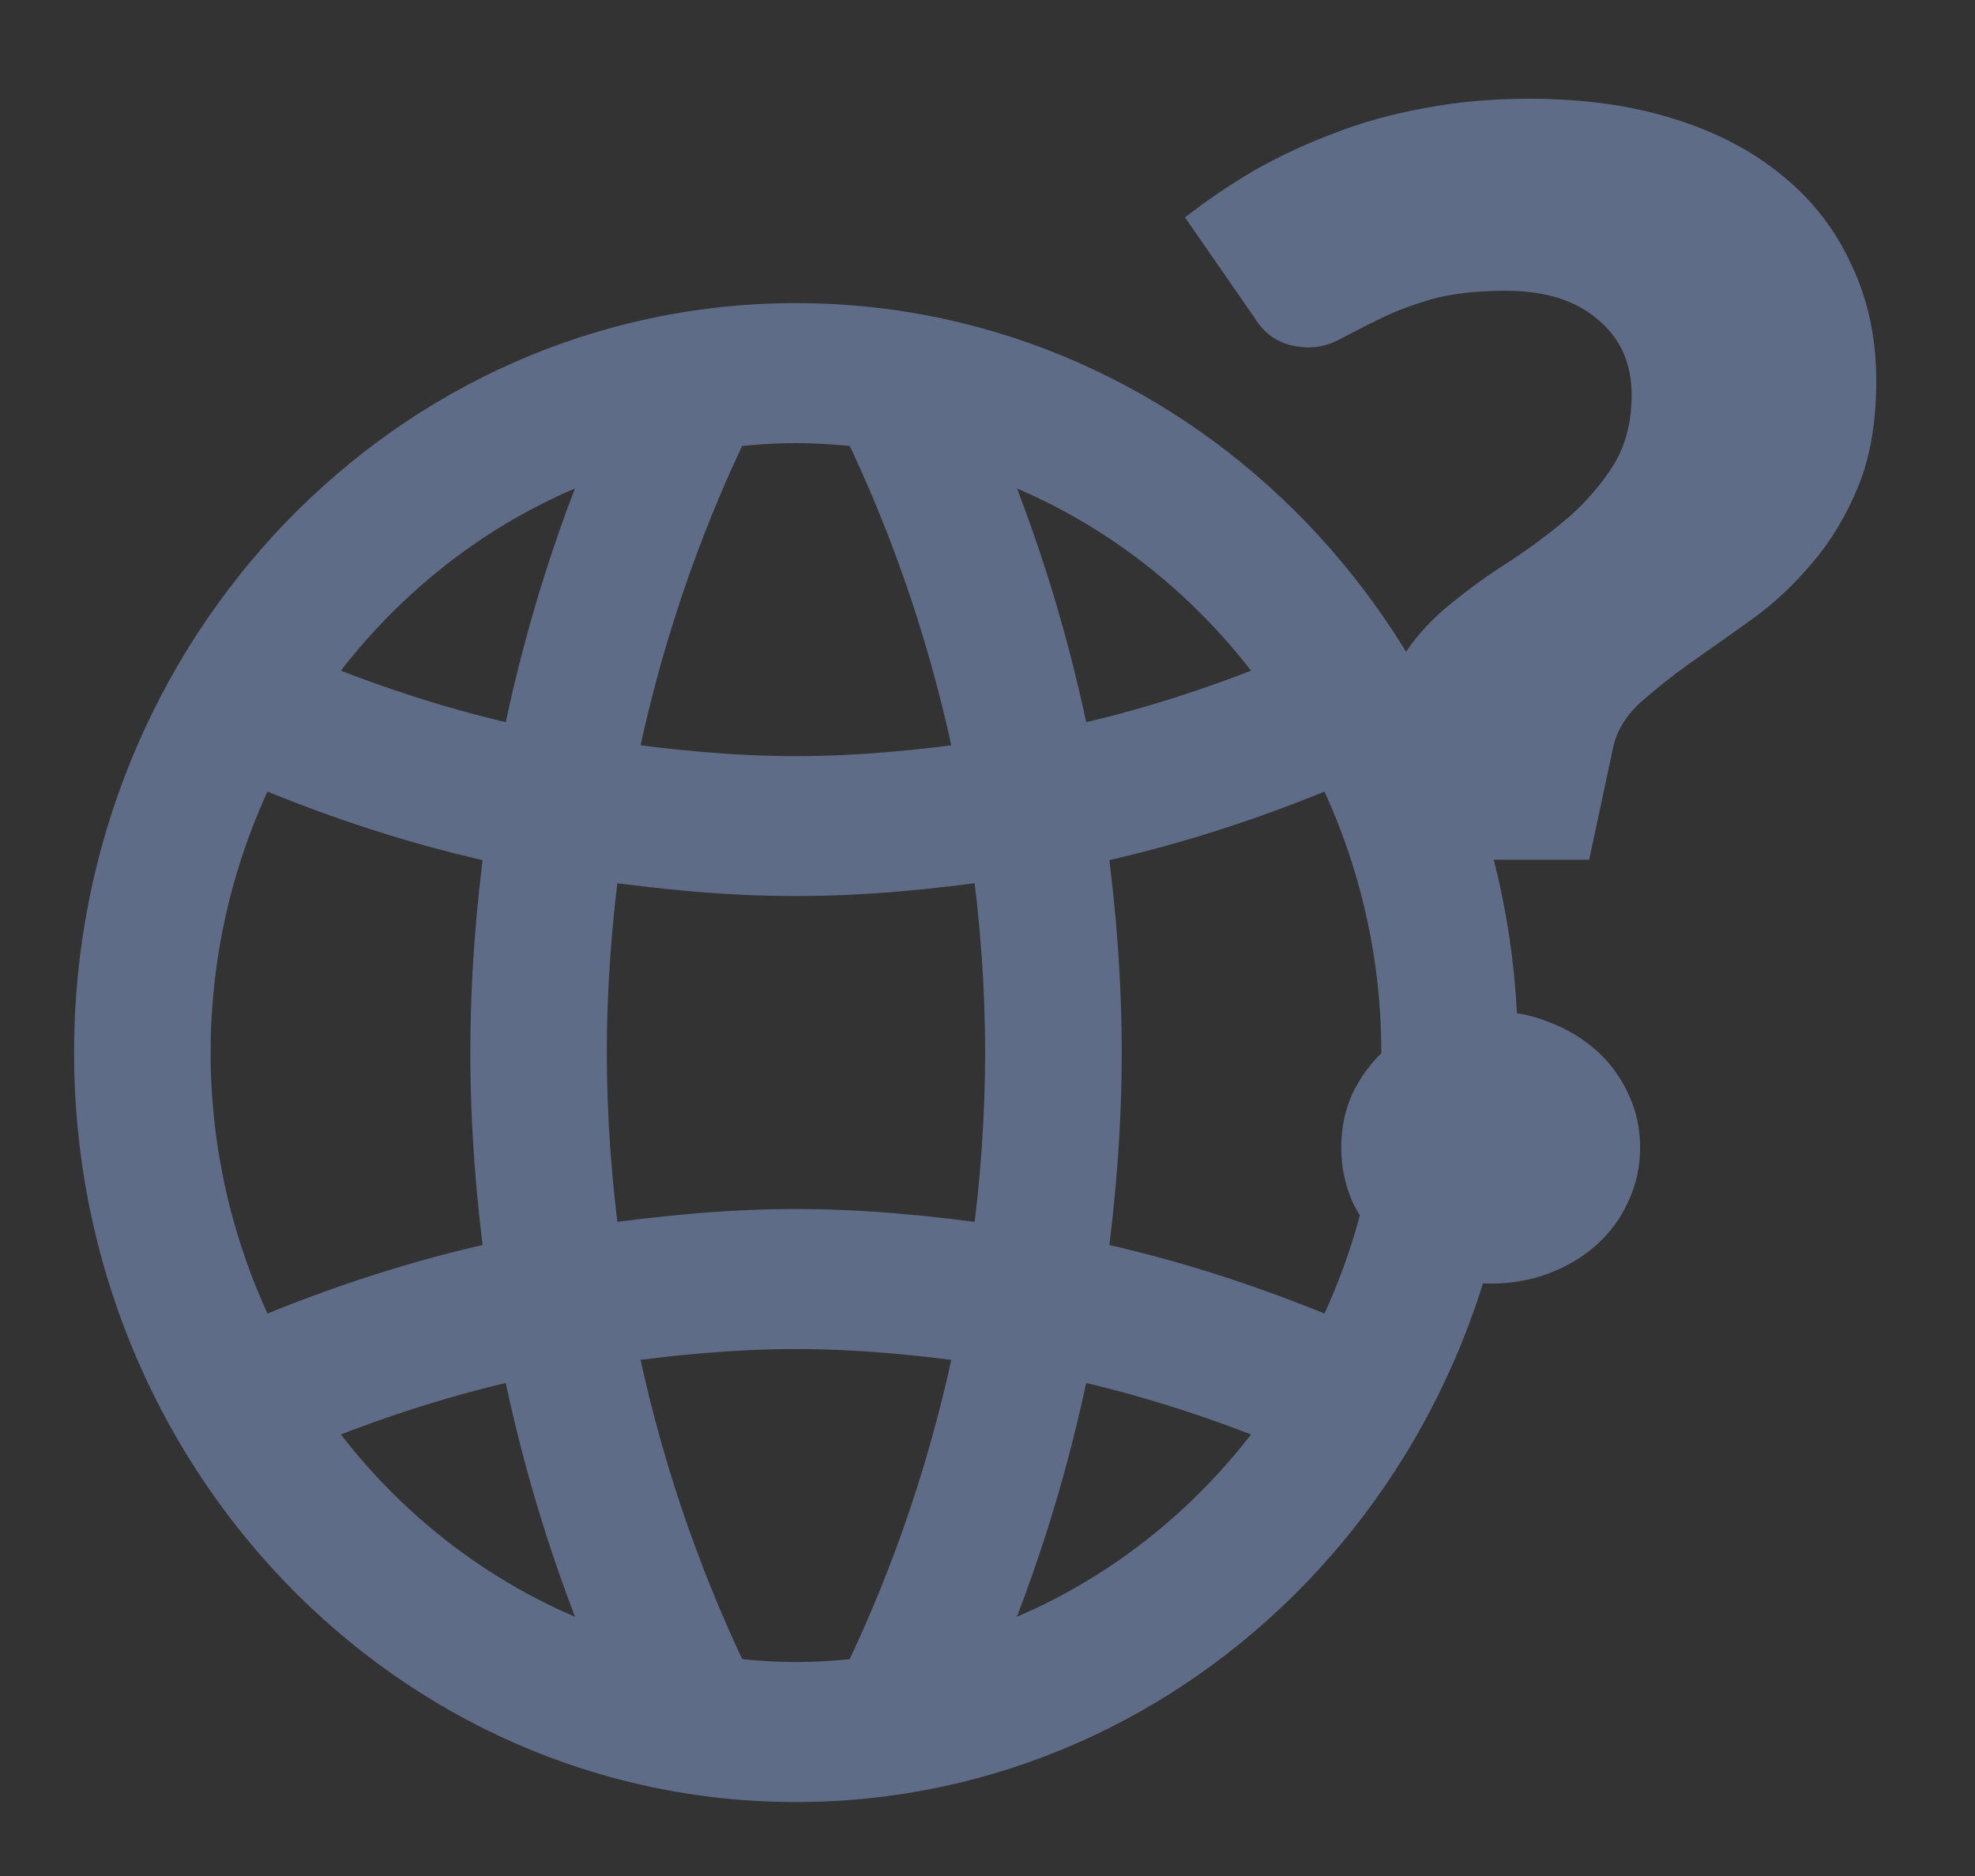 <svg xmlns="http://www.w3.org/2000/svg" xmlns:xlink="http://www.w3.org/1999/xlink" width="20" height="19" version="1.1" viewBox="0 0 20 19"><rect x="0" y="0" width="20" height="19" fill="#333333" stroke="none"/><title>ic-geomap-gray</title><desc>Created using Figma</desc><g id="Canvas" transform="translate(-7411 -1850)"><g id="ic-geomap-gray"><g id="ic-world-pin"><g id="ic-geomap-gray"><use fill="#5F6C87" transform="translate(7412 1853.32)" xlink:href="#path0_fill"/><use fill="#5F6C87" transform="translate(7412 1853.32)" xlink:href="#path1_stroke"/></g></g><g id="?"><use fill="#5F6C87" transform="translate(7423 1851)" xlink:href="#path2_fill"/><mask id="mask0_outline_out"><rect id="mask0_outline_inv" width="11" height="14" x="-2" y="-1" fill="#fff" transform="translate(7423 1851)"/><use fill="#000" transform="translate(7423 1851)" xlink:href="#path2_fill"/></mask><g mask="url(#mask0_outline_out)"><use fill="#FFF" transform="translate(7423 1851)" xlink:href="#path3_stroke_2x"/></g></g></g></g><defs><path id="path0_fill" fill-rule="evenodd" d="M 7.06 0C 3.161 0 0 3.287 0 7.34C 0 11.394 3.161 14.681 7.06 14.681C 10.96 14.681 14.121 11.394 14.121 7.34C 14.121 3.287 10.96 0 7.06 0L 7.06 0ZM 4.895 7.34C 4.895 6.671 4.946 6.004 5.036 5.343C 5.703 5.439 6.376 5.505 7.06 5.505C 7.745 5.505 8.418 5.439 9.086 5.343C 9.176 6.004 9.226 6.67 9.226 7.34C 9.226 8.01 9.176 8.677 9.086 9.338C 8.418 9.241 7.745 9.175 7.06 9.175C 6.376 9.175 5.702 9.241 5.036 9.338C 4.946 8.677 4.895 8.01 4.895 7.34L 4.895 7.34ZM 9.956 5.196C 10.837 5.011 11.697 4.731 12.535 4.376C 12.982 5.264 13.238 6.271 13.238 7.341C 13.238 8.41 12.982 9.417 12.535 10.305C 11.697 9.95 10.837 9.669 9.956 9.485C 10.054 8.776 10.109 8.059 10.109 7.341C 10.109 6.622 10.054 5.905 9.956 5.196L 9.956 5.196ZM 12.062 3.585C 11.326 3.887 10.576 4.131 9.806 4.293C 9.596 3.228 9.278 2.189 8.855 1.196C 10.16 1.609 11.279 2.462 12.062 3.585L 12.062 3.585ZM 7.772 0.964C 8.302 2.064 8.692 3.234 8.934 4.44C 8.316 4.528 7.693 4.588 7.06 4.588C 6.427 4.588 5.804 4.528 5.187 4.44C 5.428 3.234 5.819 2.064 6.349 0.964C 6.583 0.936 6.819 0.918 7.06 0.918C 7.301 0.918 7.538 0.936 7.772 0.964L 7.772 0.964ZM 5.266 1.196C 4.843 2.189 4.525 3.228 4.315 4.293C 3.545 4.13 2.794 3.887 2.059 3.585C 2.841 2.462 3.961 1.609 5.266 1.196L 5.266 1.196ZM 1.586 4.376C 2.425 4.731 3.283 5.011 4.165 5.196C 4.068 5.905 4.013 6.622 4.013 7.341C 4.013 8.059 4.068 8.776 4.165 9.484C 3.283 9.669 2.425 9.95 1.586 10.305C 1.139 9.417 0.883 8.41 0.883 7.341C 0.883 6.271 1.139 5.264 1.586 4.376L 1.586 4.376ZM 2.059 11.095C 2.794 10.794 3.545 10.551 4.315 10.388C 4.525 11.453 4.844 12.493 5.267 13.485C 3.961 13.072 2.842 12.219 2.059 11.095L 2.059 11.095ZM 6.351 13.718C 5.82 12.618 5.428 11.447 5.187 10.241C 5.804 10.153 6.427 10.093 7.06 10.093C 7.693 10.093 8.316 10.153 8.933 10.241C 8.692 11.447 8.301 12.617 7.771 13.717C 7.537 13.745 7.301 13.763 7.06 13.763C 6.82 13.763 6.584 13.745 6.351 13.718L 6.351 13.718ZM 8.854 13.485C 9.277 12.493 9.595 11.453 9.805 10.388C 10.575 10.551 11.326 10.794 12.062 11.095C 11.279 12.219 10.159 13.072 8.854 13.485L 8.854 13.485Z"/><path id="path1_stroke" d="M 5.036 5.343L 5.071 5.095L 4.822 5.059L 4.788 5.309L 5.036 5.343ZM 9.086 5.343L 9.333 5.309L 9.299 5.059L 9.05 5.095L 9.086 5.343ZM 9.086 9.338L 9.05 9.585L 9.299 9.621L 9.333 9.371L 9.086 9.338ZM 5.036 9.338L 4.788 9.371L 4.822 9.621L 5.071 9.585L 5.036 9.338ZM 12.535 4.376L 12.759 4.264L 12.653 4.054L 12.438 4.146L 12.535 4.376ZM 12.535 10.305L 12.438 10.535L 12.653 10.627L 12.759 10.417L 12.535 10.305ZM 9.956 9.485L 9.708 9.451L 9.677 9.682L 9.905 9.73L 9.956 9.485ZM 9.806 4.293L 9.56 4.342L 9.609 4.59L 9.857 4.538L 9.806 4.293ZM 8.855 1.196L 8.93 0.958L 8.412 0.794L 8.625 1.294L 8.855 1.196ZM 8.934 4.44L 8.969 4.688L 9.231 4.651L 9.179 4.391L 8.934 4.44ZM 5.187 4.44L 4.942 4.391L 4.89 4.651L 5.152 4.688L 5.187 4.44ZM 6.349 0.964L 6.319 0.716L 6.183 0.732L 6.124 0.855L 6.349 0.964ZM 4.315 4.293L 4.264 4.538L 4.512 4.59L 4.561 4.342L 4.315 4.293ZM 2.059 3.585L 1.853 3.443L 1.675 3.698L 1.964 3.817L 2.059 3.585ZM 4.165 5.196L 4.413 5.23L 4.445 4.999L 4.216 4.952L 4.165 5.196ZM 4.165 9.484L 4.216 9.729L 4.444 9.681L 4.412 9.45L 4.165 9.484ZM 1.586 10.305L 1.363 10.418L 1.468 10.627L 1.683 10.535L 1.586 10.305ZM 4.315 10.388L 4.56 10.339L 4.511 10.091L 4.263 10.143L 4.315 10.388ZM 5.267 13.485L 5.192 13.723L 5.711 13.888L 5.497 13.387L 5.267 13.485ZM 5.187 10.241L 5.152 9.993L 4.89 10.03L 4.942 10.29L 5.187 10.241ZM 8.933 10.241L 9.178 10.29L 9.23 10.03L 8.968 9.993L 8.933 10.241ZM 7.771 13.717L 7.801 13.965L 7.936 13.949L 7.996 13.826L 7.771 13.717ZM 9.805 10.388L 9.857 10.143L 9.609 10.091L 9.56 10.339L 9.805 10.388ZM 12.062 11.095L 12.267 11.238L 12.445 10.982L 12.156 10.864L 12.062 11.095ZM 7.06 -0.25C 3.014 -0.25 -0.25 3.158 -0.25 7.34L 0.25 7.34C 0.25 3.415 3.308 0.25 7.06 0.25L 7.06 -0.25ZM -0.25 7.34C -0.25 11.523 3.014 14.931 7.06 14.931L 7.06 14.431C 3.308 14.431 0.25 11.265 0.25 7.34L -0.25 7.34ZM 7.06 14.931C 11.107 14.931 14.371 11.523 14.371 7.34L 13.871 7.34C 13.871 11.265 10.812 14.431 7.06 14.431L 7.06 14.931ZM 14.371 7.34C 14.371 3.158 11.107 -0.25 7.06 -0.25L 7.06 0.25C 10.812 0.25 13.871 3.415 13.871 7.34L 14.371 7.34ZM 5.145 7.34C 5.145 6.684 5.195 6.028 5.283 5.377L 4.788 5.309C 4.697 5.98 4.645 6.658 4.645 7.34L 5.145 7.34ZM 5 5.59C 5.674 5.688 6.36 5.755 7.06 5.755L 7.06 5.255C 6.391 5.255 5.731 5.191 5.071 5.095L 5 5.59ZM 7.06 5.755C 7.761 5.755 8.447 5.688 9.121 5.59L 9.05 5.095C 8.39 5.191 7.729 5.255 7.06 5.255L 7.06 5.755ZM 8.838 5.377C 8.927 6.027 8.976 6.683 8.976 7.34L 9.476 7.34C 9.476 6.658 9.425 5.98 9.333 5.309L 8.838 5.377ZM 8.976 7.34C 8.976 7.997 8.927 8.653 8.838 9.304L 9.333 9.371C 9.425 8.701 9.476 8.023 9.476 7.34L 8.976 7.34ZM 9.121 9.09C 8.447 8.993 7.761 8.925 7.06 8.925L 7.06 9.425C 7.729 9.425 8.39 9.49 9.05 9.585L 9.121 9.09ZM 7.06 8.925C 6.36 8.925 5.674 8.993 5 9.09L 5.071 9.585C 5.731 9.49 6.391 9.425 7.06 9.425L 7.06 8.925ZM 5.283 9.304C 5.195 8.653 5.145 7.997 5.145 7.34L 4.645 7.34C 4.645 8.023 4.697 8.701 4.788 9.371L 5.283 9.304ZM 10.007 5.441C 10.906 5.252 11.781 4.967 12.633 4.606L 12.438 4.146C 11.612 4.495 10.768 4.77 9.905 4.952L 10.007 5.441ZM 12.312 4.488C 12.741 5.343 12.988 6.312 12.988 7.341L 13.488 7.341C 13.488 6.231 13.222 5.185 12.759 4.264L 12.312 4.488ZM 12.988 7.341C 12.988 8.37 12.741 9.338 12.312 10.193L 12.759 10.417C 13.222 9.496 13.488 8.45 13.488 7.341L 12.988 7.341ZM 12.633 10.075C 11.781 9.714 10.906 9.428 10.007 9.24L 9.905 9.73C 10.768 9.91 11.612 10.185 12.438 10.535L 12.633 10.075ZM 10.204 9.519C 10.303 8.8 10.359 8.072 10.359 7.341L 9.859 7.341C 9.859 8.047 9.805 8.751 9.708 9.451L 10.204 9.519ZM 10.359 7.341C 10.359 6.609 10.303 5.881 10.204 5.162L 9.708 5.23C 9.805 5.93 9.859 6.634 9.859 7.341L 10.359 7.341ZM 11.967 3.354C 11.243 3.651 10.507 3.89 9.754 4.049L 9.857 4.538C 10.645 4.371 11.41 4.123 12.157 3.817L 11.967 3.354ZM 10.051 4.245C 9.838 3.163 9.515 2.107 9.085 1.098L 8.625 1.294C 9.041 2.27 9.354 3.293 9.56 4.342L 10.051 4.245ZM 8.78 1.435C 10.029 1.83 11.104 2.648 11.857 3.728L 12.267 3.443C 11.455 2.277 10.291 1.388 8.93 0.958L 8.78 1.435ZM 7.546 1.072C 8.068 2.153 8.451 3.303 8.688 4.489L 9.179 4.391C 8.933 3.164 8.536 1.974 7.997 0.855L 7.546 1.072ZM 8.899 4.193C 8.288 4.279 7.678 4.338 7.06 4.338L 7.06 4.838C 7.709 4.838 8.344 4.777 8.969 4.688L 8.899 4.193ZM 7.06 4.338C 6.442 4.338 5.832 4.279 5.222 4.193L 5.152 4.688C 5.776 4.777 6.411 4.838 7.06 4.838L 7.06 4.338ZM 5.432 4.489C 5.669 3.303 6.053 2.153 6.574 1.072L 6.124 0.855C 5.584 1.974 5.187 3.165 4.942 4.391L 5.432 4.489ZM 6.379 1.212C 6.606 1.185 6.832 1.168 7.06 1.168L 7.06 0.668C 6.807 0.668 6.56 0.687 6.319 0.716L 6.379 1.212ZM 7.06 1.168C 7.289 1.168 7.515 1.185 7.742 1.212L 7.801 0.716C 7.56 0.687 7.313 0.668 7.06 0.668L 7.06 1.168ZM 5.036 1.098C 4.606 2.107 4.283 3.163 4.07 4.245L 4.561 4.342C 4.767 3.293 5.08 2.27 5.496 1.294L 5.036 1.098ZM 4.367 4.049C 3.614 3.889 2.877 3.651 2.153 3.354L 1.964 3.817C 2.711 4.123 3.476 4.371 4.264 4.538L 4.367 4.049ZM 2.264 3.728C 3.017 2.647 4.091 1.83 5.341 1.435L 5.191 0.958C 3.83 1.388 2.666 2.276 1.853 3.443L 2.264 3.728ZM 1.488 4.606C 2.34 4.967 3.214 5.252 4.114 5.441L 4.216 4.952C 3.352 4.77 2.509 4.495 1.683 4.146L 1.488 4.606ZM 3.917 5.162C 3.818 5.881 3.763 6.609 3.763 7.341L 4.263 7.341C 4.263 6.634 4.317 5.93 4.413 5.23L 3.917 5.162ZM 3.763 7.341C 3.763 8.072 3.818 8.8 3.917 9.518L 4.412 9.45C 4.317 8.751 4.263 8.047 4.263 7.341L 3.763 7.341ZM 4.113 9.24C 3.214 9.428 2.34 9.714 1.488 10.075L 1.683 10.535C 2.509 10.185 3.352 9.91 4.216 9.729L 4.113 9.24ZM 1.809 10.193C 1.38 9.338 1.133 8.37 1.133 7.341L 0.633 7.341C 0.633 8.45 0.899 9.496 1.363 10.418L 1.809 10.193ZM 1.133 7.341C 1.133 6.311 1.38 5.342 1.809 4.488L 1.363 4.263C 0.899 5.185 0.633 6.23 0.633 7.341L 1.133 7.341ZM 2.153 11.327C 2.877 11.03 3.614 10.792 4.367 10.632L 4.263 10.143C 3.476 10.31 2.711 10.558 1.964 10.864L 2.153 11.327ZM 4.07 10.436C 4.283 11.518 4.607 12.575 5.037 13.583L 5.497 13.387C 5.08 12.411 4.767 11.388 4.56 10.339L 4.07 10.436ZM 5.343 13.247C 4.092 12.852 3.017 12.034 2.264 10.953L 1.853 11.239C 2.667 12.405 3.831 13.293 5.192 13.723L 5.343 13.247ZM 6.576 13.609C 6.054 12.528 5.669 11.378 5.432 10.192L 4.942 10.29C 5.187 11.517 5.585 12.707 6.126 13.826L 6.576 13.609ZM 5.222 10.488C 5.832 10.402 6.442 10.343 7.06 10.343L 7.06 9.843C 6.411 9.843 5.776 9.904 5.152 9.993L 5.222 10.488ZM 7.06 10.343C 7.678 10.343 8.288 10.402 8.898 10.488L 8.968 9.993C 8.344 9.904 7.709 9.843 7.06 9.843L 7.06 10.343ZM 8.688 10.192C 8.451 11.378 8.067 12.528 7.545 13.608L 7.996 13.826C 8.536 12.707 8.933 11.517 9.178 10.29L 8.688 10.192ZM 7.741 13.469C 7.514 13.496 7.288 13.513 7.06 13.513L 7.06 14.013C 7.313 14.013 7.56 13.994 7.801 13.965L 7.741 13.469ZM 7.06 13.513C 6.833 13.513 6.606 13.496 6.38 13.469L 6.321 13.966C 6.561 13.994 6.808 14.013 7.06 14.013L 7.06 13.513ZM 9.083 13.583C 9.514 12.575 9.837 11.518 10.051 10.436L 9.56 10.339C 9.353 11.388 9.04 12.411 8.624 13.387L 9.083 13.583ZM 9.754 10.632C 10.507 10.792 11.243 11.03 11.967 11.327L 12.156 10.864C 11.41 10.558 10.644 10.31 9.857 10.143L 9.754 10.632ZM 11.857 10.953C 11.103 12.034 10.028 12.852 8.778 13.247L 8.929 13.723C 10.29 13.293 11.454 12.405 12.267 11.238L 11.857 10.953Z"/><path id="path2_fill" d="M 0 1.202C 0.212 1.036 0.441 0.88 0.688 0.734C 0.94 0.589 1.21 0.463 1.496 0.355C 1.783 0.242 2.09 0.156 2.416 0.097C 2.749 0.032 3.107 0 3.491 0C 4.03 0 4.515 0.067 4.945 0.202C 5.38 0.336 5.75 0.53 6.054 0.783C 6.358 1.03 6.59 1.332 6.751 1.687C 6.917 2.036 7 2.426 7 2.857C 7 3.271 6.94 3.626 6.819 3.922C 6.699 4.218 6.544 4.476 6.355 4.697C 6.172 4.917 5.968 5.108 5.744 5.27C 5.527 5.426 5.317 5.574 5.117 5.714C 4.922 5.853 4.75 5.991 4.601 6.125C 4.457 6.26 4.369 6.41 4.334 6.577L 4.093 7.707L 2.27 7.707L 2.081 6.408C 2.075 6.375 2.07 6.343 2.064 6.311C 2.064 6.278 2.064 6.246 2.064 6.214C 2.064 5.977 2.124 5.77 2.244 5.592C 2.365 5.415 2.517 5.254 2.7 5.108C 2.884 4.958 3.081 4.815 3.294 4.681C 3.506 4.541 3.704 4.393 3.887 4.237C 4.07 4.075 4.222 3.898 4.343 3.704C 4.463 3.505 4.523 3.271 4.523 3.002C 4.523 2.679 4.409 2.424 4.179 2.235C 3.956 2.042 3.646 1.945 3.251 1.945C 2.947 1.945 2.692 1.974 2.485 2.034C 2.285 2.093 2.11 2.16 1.961 2.235C 1.817 2.305 1.691 2.37 1.582 2.429C 1.473 2.488 1.364 2.518 1.256 2.518C 1.009 2.518 0.826 2.418 0.705 2.219L 0 1.202ZM 1.582 10.62C 1.582 10.426 1.62 10.246 1.694 10.079C 1.774 9.913 1.88 9.767 2.012 9.644C 2.15 9.52 2.31 9.423 2.494 9.353C 2.677 9.278 2.878 9.24 3.096 9.24C 3.308 9.24 3.506 9.278 3.689 9.353C 3.873 9.423 4.033 9.52 4.171 9.644C 4.308 9.767 4.414 9.913 4.489 10.079C 4.569 10.246 4.609 10.426 4.609 10.62C 4.609 10.814 4.569 10.997 4.489 11.169C 4.414 11.336 4.308 11.481 4.171 11.605C 4.033 11.728 3.873 11.825 3.689 11.895C 3.506 11.965 3.308 12 3.096 12C 2.878 12 2.677 11.965 2.494 11.895C 2.31 11.825 2.15 11.728 2.012 11.605C 1.88 11.481 1.774 11.336 1.694 11.169C 1.62 10.997 1.582 10.814 1.582 10.62Z"/><path id="path3_stroke_2x" d="M 0 1.202L -0.618 0.416L -1.358 0.998L -0.822 1.772L 0 1.202ZM 0.688 0.734L 0.189 -0.132L 0.18 -0.127L 0.688 0.734ZM 1.496 0.355L 1.848 1.291L 1.855 1.288L 1.863 1.285L 1.496 0.355ZM 2.416 0.097L 2.595 1.081L 2.607 1.079L 2.416 0.097ZM 4.945 0.202L 4.646 1.156L 4.65 1.157L 4.945 0.202ZM 6.054 0.783L 5.414 1.551L 5.423 1.558L 6.054 0.783ZM 6.751 1.687L 5.839 2.099L 5.843 2.107L 5.847 2.116L 6.751 1.687ZM 6.819 3.922L 5.893 3.545L 5.893 3.545L 6.819 3.922ZM 6.355 4.697L 5.596 4.046L 5.591 4.051L 5.586 4.057L 6.355 4.697ZM 5.744 5.27L 6.327 6.083L 6.33 6.08L 5.744 5.27ZM 5.117 5.714L 4.545 4.893L 4.534 4.901L 5.117 5.714ZM 4.601 6.125L 3.931 5.383L 3.924 5.389L 3.916 5.396L 4.601 6.125ZM 4.334 6.577L 5.312 6.785L 5.314 6.779L 4.334 6.577ZM 4.093 7.707L 4.093 8.707L 4.903 8.707L 5.071 7.915L 4.093 7.707ZM 2.27 7.707L 1.281 7.851L 1.405 8.707L 2.27 8.707L 2.27 7.707ZM 2.081 6.408L 3.071 6.263L 3.068 6.248L 3.066 6.233L 2.081 6.408ZM 2.064 6.311L 1.064 6.311L 1.064 6.399L 1.079 6.486L 2.064 6.311ZM 2.244 5.592L 3.072 6.154L 3.072 6.154L 2.244 5.592ZM 2.7 5.108L 3.321 5.892L 3.328 5.887L 3.335 5.881L 2.7 5.108ZM 3.294 4.681L 3.829 5.525L 3.837 5.52L 3.844 5.515L 3.294 4.681ZM 3.887 4.237L 4.535 4.998L 4.541 4.993L 4.548 4.988L 3.887 4.237ZM 4.343 3.704L 5.192 4.232L 5.198 4.222L 4.343 3.704ZM 4.179 2.235L 3.525 2.991L 3.535 3L 3.545 3.008L 4.179 2.235ZM 2.485 2.034L 2.21 1.072L 2.202 1.074L 2.485 2.034ZM 1.961 2.235L 2.399 3.134L 2.412 3.128L 1.961 2.235ZM 1.582 2.429L 1.105 1.55L 1.105 1.55L 1.582 2.429ZM 0.705 2.219L 1.561 1.702L 1.545 1.675L 1.527 1.649L 0.705 2.219ZM 1.694 10.079L 0.793 9.646L 0.787 9.658L 0.781 9.671L 1.694 10.079ZM 2.012 9.644L 1.344 8.9L 1.336 8.907L 1.328 8.914L 2.012 9.644ZM 2.494 9.353L 2.85 10.287L 2.862 10.283L 2.874 10.278L 2.494 9.353ZM 3.689 9.353L 3.309 10.278L 3.321 10.283L 3.333 10.287L 3.689 9.353ZM 4.489 10.079L 3.576 10.487L 3.582 10.5L 3.588 10.513L 4.489 10.079ZM 4.489 11.169L 3.583 10.746L 3.579 10.754L 3.576 10.761L 4.489 11.169ZM 4.171 11.605L 3.502 10.861L 3.502 10.861L 4.171 11.605ZM 2.012 11.605L 1.328 12.334L 1.336 12.341L 1.344 12.348L 2.012 11.605ZM 1.694 11.169L 0.776 11.566L 0.784 11.584L 0.793 11.602L 1.694 11.169ZM 0.618 1.989C 0.793 1.851 0.985 1.72 1.196 1.596L 0.18 -0.127C -0.102 0.039 -0.369 0.22 -0.618 0.416L 0.618 1.989ZM 1.187 1.601C 1.39 1.484 1.609 1.381 1.848 1.291L 1.145 -0.581C 0.81 -0.455 0.491 -0.306 0.189 -0.132L 1.187 1.601ZM 1.863 1.285C 2.084 1.198 2.327 1.129 2.595 1.081L 2.238 -0.887C 1.852 -0.817 1.482 -0.714 1.13 -0.575L 1.863 1.285ZM 2.607 1.079C 2.869 1.028 3.163 1 3.491 1L 3.491 -1C 3.052 -1 2.629 -0.963 2.226 -0.885L 2.607 1.079ZM 3.491 1C 3.948 1 4.33 1.057 4.646 1.156L 5.243 -0.753C 4.7 -0.923 4.112 -1 3.491 -1L 3.491 1ZM 4.65 1.157C 4.979 1.259 5.226 1.395 5.414 1.551L 6.694 0.014C 6.274 -0.335 5.782 -0.586 5.24 -0.754L 4.65 1.157ZM 5.423 1.558C 5.607 1.708 5.743 1.885 5.839 2.099L 7.662 1.275C 7.437 0.778 7.109 0.352 6.686 0.007L 5.423 1.558ZM 5.847 2.116C 5.943 2.317 6 2.558 6 2.857L 8 2.857C 8 2.295 7.891 1.755 7.654 1.257L 5.847 2.116ZM 6 2.857C 6 3.178 5.953 3.399 5.893 3.545L 7.746 4.299C 7.927 3.854 8 3.364 8 2.857L 6 2.857ZM 5.893 3.545C 5.809 3.751 5.708 3.915 5.596 4.046L 7.114 5.348C 7.38 5.038 7.589 4.685 7.746 4.299L 5.893 3.545ZM 5.586 4.057C 5.454 4.216 5.312 4.349 5.159 4.459L 6.33 6.08C 6.624 5.868 6.889 5.619 7.124 5.336L 5.586 4.057ZM 5.162 4.457C 4.947 4.61 4.742 4.756 4.545 4.893L 5.689 6.534C 5.893 6.391 6.106 6.241 6.327 6.083L 5.162 4.457ZM 4.534 4.901C 4.314 5.059 4.112 5.219 3.931 5.383L 5.271 6.868C 5.387 6.762 5.529 6.648 5.7 6.526L 4.534 4.901ZM 3.916 5.396C 3.647 5.649 3.437 5.976 3.355 6.375L 5.314 6.779C 5.308 6.806 5.298 6.83 5.288 6.847C 5.279 6.863 5.274 6.865 5.285 6.854L 3.916 5.396ZM 3.356 6.369L 3.115 7.498L 5.071 7.915L 5.312 6.785L 3.356 6.369ZM 4.093 6.707L 2.27 6.707L 2.27 8.707L 4.093 8.707L 4.093 6.707ZM 3.26 7.563L 3.071 6.263L 1.092 6.552L 1.281 7.851L 3.26 7.563ZM 3.066 6.233C 3.06 6.2 3.054 6.168 3.048 6.136L 1.079 6.486C 1.085 6.518 1.091 6.55 1.096 6.582L 3.066 6.233ZM 3.064 6.311C 3.064 6.311 3.064 6.311 3.064 6.311C 3.064 6.31 3.064 6.31 3.064 6.31C 3.064 6.31 3.064 6.31 3.064 6.31C 3.064 6.31 3.064 6.31 3.064 6.31C 3.064 6.31 3.064 6.31 3.064 6.31C 3.064 6.31 3.064 6.31 3.064 6.31C 3.064 6.309 3.064 6.309 3.064 6.309C 3.064 6.309 3.064 6.309 3.064 6.309C 3.064 6.309 3.064 6.309 3.064 6.309C 3.064 6.309 3.064 6.309 3.064 6.309C 3.064 6.309 3.064 6.309 3.064 6.309C 3.064 6.309 3.064 6.308 3.064 6.308C 3.064 6.308 3.064 6.308 3.064 6.308C 3.064 6.308 3.064 6.308 3.064 6.308C 3.064 6.308 3.064 6.308 3.064 6.308C 3.064 6.308 3.064 6.308 3.064 6.308C 3.064 6.308 3.064 6.308 3.064 6.307C 3.064 6.307 3.064 6.307 3.064 6.307C 3.064 6.307 3.064 6.307 3.064 6.307C 3.064 6.307 3.064 6.307 3.064 6.307C 3.064 6.307 3.064 6.307 3.064 6.307C 3.064 6.307 3.064 6.307 3.064 6.307C 3.064 6.306 3.064 6.306 3.064 6.306C 3.064 6.306 3.064 6.306 3.064 6.306C 3.064 6.306 3.064 6.306 3.064 6.306C 3.064 6.306 3.064 6.306 3.064 6.306C 3.064 6.306 3.064 6.306 3.064 6.306C 3.064 6.306 3.064 6.305 3.064 6.305C 3.064 6.305 3.064 6.305 3.064 6.305C 3.064 6.305 3.064 6.305 3.064 6.305C 3.064 6.305 3.064 6.305 3.064 6.305C 3.064 6.305 3.064 6.305 3.064 6.305C 3.064 6.305 3.064 6.305 3.064 6.304C 3.064 6.304 3.064 6.304 3.064 6.304C 3.064 6.304 3.064 6.304 3.064 6.304C 3.064 6.304 3.064 6.304 3.064 6.304C 3.064 6.304 3.064 6.304 3.064 6.304C 3.064 6.304 3.064 6.304 3.064 6.304C 3.064 6.303 3.064 6.303 3.064 6.303C 3.064 6.303 3.064 6.303 3.064 6.303C 3.064 6.303 3.064 6.303 3.064 6.303C 3.064 6.303 3.064 6.303 3.064 6.303C 3.064 6.303 3.064 6.303 3.064 6.303C 3.064 6.303 3.064 6.302 3.064 6.302C 3.064 6.302 3.064 6.302 3.064 6.302C 3.064 6.302 3.064 6.302 3.064 6.302C 3.064 6.302 3.064 6.302 3.064 6.302C 3.064 6.302 3.064 6.302 3.064 6.302C 3.064 6.302 3.064 6.301 3.064 6.301C 3.064 6.301 3.064 6.301 3.064 6.301C 3.064 6.301 3.064 6.301 3.064 6.301C 3.064 6.301 3.064 6.301 3.064 6.301C 3.064 6.301 3.064 6.301 3.064 6.301C 3.064 6.301 3.064 6.301 3.064 6.3C 3.064 6.3 3.064 6.3 3.064 6.3C 3.064 6.3 3.064 6.3 3.064 6.3C 3.064 6.3 3.064 6.3 3.064 6.3C 3.064 6.3 3.064 6.3 3.064 6.3C 3.064 6.3 3.064 6.3 3.064 6.3C 3.064 6.299 3.064 6.299 3.064 6.299C 3.064 6.299 3.064 6.299 3.064 6.299C 3.064 6.299 3.064 6.299 3.064 6.299C 3.064 6.299 3.064 6.299 3.064 6.299C 3.064 6.299 3.064 6.299 3.064 6.299C 3.064 6.299 3.064 6.298 3.064 6.298C 3.064 6.298 3.064 6.298 3.064 6.298C 3.064 6.298 3.064 6.298 3.064 6.298C 3.064 6.298 3.064 6.298 3.064 6.298C 3.064 6.298 3.064 6.298 3.064 6.298C 3.064 6.298 3.064 6.298 3.064 6.297C 3.064 6.297 3.064 6.297 3.064 6.297C 3.064 6.297 3.064 6.297 3.064 6.297C 3.064 6.297 3.064 6.297 3.064 6.297C 3.064 6.297 3.064 6.297 3.064 6.297C 3.064 6.297 3.064 6.297 3.064 6.297C 3.064 6.296 3.064 6.296 3.064 6.296C 3.064 6.296 3.064 6.296 3.064 6.296C 3.064 6.296 3.064 6.296 3.064 6.296C 3.064 6.296 3.064 6.296 3.064 6.296C 3.064 6.296 3.064 6.296 3.064 6.296C 3.064 6.295 3.064 6.295 3.064 6.295C 3.064 6.295 3.064 6.295 3.064 6.295C 3.064 6.295 3.064 6.295 3.064 6.295C 3.064 6.295 3.064 6.295 3.064 6.295C 3.064 6.295 3.064 6.295 3.064 6.295C 3.064 6.295 3.064 6.294 3.064 6.294C 3.064 6.294 3.064 6.294 3.064 6.294C 3.064 6.294 3.064 6.294 3.064 6.294C 3.064 6.294 3.064 6.294 3.064 6.294C 3.064 6.294 3.064 6.294 3.064 6.294C 3.064 6.294 3.064 6.294 3.064 6.293C 3.064 6.293 3.064 6.293 3.064 6.293C 3.064 6.293 3.064 6.293 3.064 6.293C 3.064 6.293 3.064 6.293 3.064 6.293C 3.064 6.293 3.064 6.293 3.064 6.293C 3.064 6.293 3.064 6.293 3.064 6.293C 3.064 6.292 3.064 6.292 3.064 6.292C 3.064 6.292 3.064 6.292 3.064 6.292C 3.064 6.292 3.064 6.292 3.064 6.292C 3.064 6.292 3.064 6.292 3.064 6.292C 3.064 6.292 3.064 6.292 3.064 6.292C 3.064 6.292 3.064 6.291 3.064 6.291C 3.064 6.291 3.064 6.291 3.064 6.291C 3.064 6.291 3.064 6.291 3.064 6.291C 3.064 6.291 3.064 6.291 3.064 6.291C 3.064 6.291 3.064 6.291 3.064 6.291C 3.064 6.291 3.064 6.291 3.064 6.29C 3.064 6.29 3.064 6.29 3.064 6.29C 3.064 6.29 3.064 6.29 3.064 6.29C 3.064 6.29 3.064 6.29 3.064 6.29C 3.064 6.29 3.064 6.29 3.064 6.29C 3.064 6.29 3.064 6.29 3.064 6.29C 3.064 6.289 3.064 6.289 3.064 6.289C 3.064 6.289 3.064 6.289 3.064 6.289C 3.064 6.289 3.064 6.289 3.064 6.289C 3.064 6.289 3.064 6.289 3.064 6.289C 3.064 6.289 3.064 6.289 3.064 6.289C 3.064 6.288 3.064 6.288 3.064 6.288C 3.064 6.288 3.064 6.288 3.064 6.288C 3.064 6.288 3.064 6.288 3.064 6.288C 3.064 6.288 3.064 6.288 3.064 6.288C 3.064 6.288 3.064 6.288 3.064 6.288C 3.064 6.288 3.064 6.287 3.064 6.287C 3.064 6.287 3.064 6.287 3.064 6.287C 3.064 6.287 3.064 6.287 3.064 6.287C 3.064 6.287 3.064 6.287 3.064 6.287C 3.064 6.287 3.064 6.287 3.064 6.287C 3.064 6.287 3.064 6.287 3.064 6.286C 3.064 6.286 3.064 6.286 3.064 6.286C 3.064 6.286 3.064 6.286 3.064 6.286C 3.064 6.286 3.064 6.286 3.064 6.286C 3.064 6.286 3.064 6.286 3.064 6.286C 3.064 6.286 3.064 6.286 3.064 6.286C 3.064 6.285 3.064 6.285 3.064 6.285C 3.064 6.285 3.064 6.285 3.064 6.285C 3.064 6.285 3.064 6.285 3.064 6.285C 3.064 6.285 3.064 6.285 3.064 6.285C 3.064 6.285 3.064 6.285 3.064 6.285C 3.064 6.285 3.064 6.284 3.064 6.284C 3.064 6.284 3.064 6.284 3.064 6.284C 3.064 6.284 3.064 6.284 3.064 6.284C 3.064 6.284 3.064 6.284 3.064 6.284C 3.064 6.284 3.064 6.284 3.064 6.284C 3.064 6.284 3.064 6.284 3.064 6.283C 3.064 6.283 3.064 6.283 3.064 6.283C 3.064 6.283 3.064 6.283 3.064 6.283C 3.064 6.283 3.064 6.283 3.064 6.283C 3.064 6.283 3.064 6.283 3.064 6.283C 3.064 6.283 3.064 6.283 3.064 6.283C 3.064 6.282 3.064 6.282 3.064 6.282C 3.064 6.282 3.064 6.282 3.064 6.282C 3.064 6.282 3.064 6.282 3.064 6.282C 3.064 6.282 3.064 6.282 3.064 6.282C 3.064 6.282 3.064 6.282 3.064 6.282C 3.064 6.282 3.064 6.281 3.064 6.281C 3.064 6.281 3.064 6.281 3.064 6.281C 3.064 6.281 3.064 6.281 3.064 6.281C 3.064 6.281 3.064 6.281 3.064 6.281C 3.064 6.281 3.064 6.281 3.064 6.281C 3.064 6.281 3.064 6.28 3.064 6.28C 3.064 6.28 3.064 6.28 3.064 6.28C 3.064 6.28 3.064 6.28 3.064 6.28C 3.064 6.28 3.064 6.28 3.064 6.28C 3.064 6.28 3.064 6.28 3.064 6.28C 3.064 6.28 3.064 6.28 3.064 6.279C 3.064 6.279 3.064 6.279 3.064 6.279C 3.064 6.279 3.064 6.279 3.064 6.279C 3.064 6.279 3.064 6.279 3.064 6.279C 3.064 6.279 3.064 6.279 3.064 6.279C 3.064 6.279 3.064 6.279 3.064 6.279C 3.064 6.278 3.064 6.278 3.064 6.278C 3.064 6.278 3.064 6.278 3.064 6.278C 3.064 6.278 3.064 6.278 3.064 6.278C 3.064 6.278 3.064 6.278 3.064 6.278C 3.064 6.278 3.064 6.278 3.064 6.278C 3.064 6.278 3.064 6.277 3.064 6.277C 3.064 6.277 3.064 6.277 3.064 6.277C 3.064 6.277 3.064 6.277 3.064 6.277C 3.064 6.277 3.064 6.277 3.064 6.277C 3.064 6.277 3.064 6.277 3.064 6.277C 3.064 6.277 3.064 6.277 3.064 6.276C 3.064 6.276 3.064 6.276 3.064 6.276C 3.064 6.276 3.064 6.276 3.064 6.276C 3.064 6.276 3.064 6.276 3.064 6.276C 3.064 6.276 3.064 6.276 3.064 6.276C 3.064 6.276 3.064 6.276 3.064 6.276C 3.064 6.275 3.064 6.275 3.064 6.275C 3.064 6.275 3.064 6.275 3.064 6.275C 3.064 6.275 3.064 6.275 3.064 6.275C 3.064 6.275 3.064 6.275 3.064 6.275C 3.064 6.275 3.064 6.275 3.064 6.275C 3.064 6.274 3.064 6.274 3.064 6.274C 3.064 6.274 3.064 6.274 3.064 6.274C 3.064 6.274 3.064 6.274 3.064 6.274C 3.064 6.274 3.064 6.274 3.064 6.274C 3.064 6.274 3.064 6.274 3.064 6.274C 3.064 6.274 3.064 6.274 3.064 6.273C 3.064 6.273 3.064 6.273 3.064 6.273C 3.064 6.273 3.064 6.273 3.064 6.273C 3.064 6.273 3.064 6.273 3.064 6.273C 3.064 6.273 3.064 6.273 3.064 6.273C 3.064 6.273 3.064 6.273 3.064 6.272C 3.064 6.272 3.064 6.272 3.064 6.272C 3.064 6.272 3.064 6.272 3.064 6.272C 3.064 6.272 3.064 6.272 3.064 6.272C 3.064 6.272 3.064 6.272 3.064 6.272C 3.064 6.272 3.064 6.272 3.064 6.272C 3.064 6.271 3.064 6.271 3.064 6.271C 3.064 6.271 3.064 6.271 3.064 6.271C 3.064 6.271 3.064 6.271 3.064 6.271C 3.064 6.271 3.064 6.271 3.064 6.271C 3.064 6.271 3.064 6.271 3.064 6.271C 3.064 6.271 3.064 6.27 3.064 6.27C 3.064 6.27 3.064 6.27 3.064 6.27C 3.064 6.27 3.064 6.27 3.064 6.27C 3.064 6.27 3.064 6.27 3.064 6.27C 3.064 6.27 3.064 6.27 3.064 6.27C 3.064 6.27 3.064 6.27 3.064 6.269C 3.064 6.269 3.064 6.269 3.064 6.269C 3.064 6.269 3.064 6.269 3.064 6.269C 3.064 6.269 3.064 6.269 3.064 6.269C 3.064 6.269 3.064 6.269 3.064 6.269C 3.064 6.269 3.064 6.269 3.064 6.269C 3.064 6.268 3.064 6.268 3.064 6.268C 3.064 6.268 3.064 6.268 3.064 6.268C 3.064 6.268 3.064 6.268 3.064 6.268C 3.064 6.268 3.064 6.268 3.064 6.268C 3.064 6.268 3.064 6.268 3.064 6.268C 3.064 6.268 3.064 6.267 3.064 6.267C 3.064 6.267 3.064 6.267 3.064 6.267C 3.064 6.267 3.064 6.267 3.064 6.267C 3.064 6.267 3.064 6.267 3.064 6.267C 3.064 6.267 3.064 6.267 3.064 6.267C 3.064 6.267 3.064 6.266 3.064 6.266C 3.064 6.266 3.064 6.266 3.064 6.266C 3.064 6.266 3.064 6.266 3.064 6.266C 3.064 6.266 3.064 6.266 3.064 6.266C 3.064 6.266 3.064 6.266 3.064 6.266C 3.064 6.266 3.064 6.266 3.064 6.265C 3.064 6.265 3.064 6.265 3.064 6.265C 3.064 6.265 3.064 6.265 3.064 6.265C 3.064 6.265 3.064 6.265 3.064 6.265C 3.064 6.265 3.064 6.265 3.064 6.265C 3.064 6.265 3.064 6.265 3.064 6.265C 3.064 6.264 3.064 6.264 3.064 6.264C 3.064 6.264 3.064 6.264 3.064 6.264C 3.064 6.264 3.064 6.264 3.064 6.264C 3.064 6.264 3.064 6.264 3.064 6.264C 3.064 6.264 3.064 6.264 3.064 6.264C 3.064 6.264 3.064 6.263 3.064 6.263C 3.064 6.263 3.064 6.263 3.064 6.263C 3.064 6.263 3.064 6.263 3.064 6.263C 3.064 6.263 3.064 6.263 3.064 6.263C 3.064 6.263 3.064 6.263 3.064 6.263C 3.064 6.263 3.064 6.263 3.064 6.262C 3.064 6.262 3.064 6.262 3.064 6.262C 3.064 6.262 3.064 6.262 3.064 6.262C 3.064 6.262 3.064 6.262 3.064 6.262C 3.064 6.262 3.064 6.262 3.064 6.262C 3.064 6.262 3.064 6.262 3.064 6.262C 3.064 6.261 3.064 6.261 3.064 6.261C 3.064 6.261 3.064 6.261 3.064 6.261C 3.064 6.261 3.064 6.261 3.064 6.261C 3.064 6.261 3.064 6.261 3.064 6.261C 3.064 6.261 3.064 6.261 3.064 6.261C 3.064 6.261 3.064 6.26 3.064 6.26C 3.064 6.26 3.064 6.26 3.064 6.26C 3.064 6.26 3.064 6.26 3.064 6.26C 3.064 6.26 3.064 6.26 3.064 6.26C 3.064 6.26 3.064 6.26 3.064 6.26C 3.064 6.26 3.064 6.26 3.064 6.259C 3.064 6.259 3.064 6.259 3.064 6.259C 3.064 6.259 3.064 6.259 3.064 6.259C 3.064 6.259 3.064 6.259 3.064 6.259C 3.064 6.259 3.064 6.259 3.064 6.259C 3.064 6.259 3.064 6.259 3.064 6.258C 3.064 6.258 3.064 6.258 3.064 6.258C 3.064 6.258 3.064 6.258 3.064 6.258C 3.064 6.258 3.064 6.258 3.064 6.258C 3.064 6.258 3.064 6.258 3.064 6.258C 3.064 6.258 3.064 6.258 3.064 6.258C 3.064 6.257 3.064 6.257 3.064 6.257C 3.064 6.257 3.064 6.257 3.064 6.257C 3.064 6.257 3.064 6.257 3.064 6.257C 3.064 6.257 3.064 6.257 3.064 6.257C 3.064 6.257 3.064 6.257 3.064 6.257C 3.064 6.257 3.064 6.256 3.064 6.256C 3.064 6.256 3.064 6.256 3.064 6.256C 3.064 6.256 3.064 6.256 3.064 6.256C 3.064 6.256 3.064 6.256 3.064 6.256C 3.064 6.256 3.064 6.256 3.064 6.256C 3.064 6.256 3.064 6.256 3.064 6.255C 3.064 6.255 3.064 6.255 3.064 6.255C 3.064 6.255 3.064 6.255 3.064 6.255C 3.064 6.255 3.064 6.255 3.064 6.255C 3.064 6.255 3.064 6.255 3.064 6.255C 3.064 6.255 3.064 6.255 3.064 6.255C 3.064 6.254 3.064 6.254 3.064 6.254C 3.064 6.254 3.064 6.254 3.064 6.254C 3.064 6.254 3.064 6.254 3.064 6.254C 3.064 6.254 3.064 6.254 3.064 6.254C 3.064 6.254 3.064 6.254 3.064 6.254C 3.064 6.254 3.064 6.253 3.064 6.253C 3.064 6.253 3.064 6.253 3.064 6.253C 3.064 6.253 3.064 6.253 3.064 6.253C 3.064 6.253 3.064 6.253 3.064 6.253C 3.064 6.253 3.064 6.253 3.064 6.253C 3.064 6.253 3.064 6.253 3.064 6.252C 3.064 6.252 3.064 6.252 3.064 6.252C 3.064 6.252 3.064 6.252 3.064 6.252C 3.064 6.252 3.064 6.252 3.064 6.252C 3.064 6.252 3.064 6.252 3.064 6.252C 3.064 6.252 3.064 6.252 3.064 6.251C 3.064 6.251 3.064 6.251 3.064 6.251C 3.064 6.251 3.064 6.251 3.064 6.251C 3.064 6.251 3.064 6.251 3.064 6.251C 3.064 6.251 3.064 6.251 3.064 6.251C 3.064 6.251 3.064 6.251 3.064 6.251C 3.064 6.25 3.064 6.25 3.064 6.25C 3.064 6.25 3.064 6.25 3.064 6.25C 3.064 6.25 3.064 6.25 3.064 6.25C 3.064 6.25 3.064 6.25 3.064 6.25C 3.064 6.25 3.064 6.25 3.064 6.25C 3.064 6.25 3.064 6.249 3.064 6.249C 3.064 6.249 3.064 6.249 3.064 6.249C 3.064 6.249 3.064 6.249 3.064 6.249C 3.064 6.249 3.064 6.249 3.064 6.249C 3.064 6.249 3.064 6.249 3.064 6.249C 3.064 6.249 3.064 6.249 3.064 6.248C 3.064 6.248 3.064 6.248 3.064 6.248C 3.064 6.248 3.064 6.248 3.064 6.248C 3.064 6.248 3.064 6.248 3.064 6.248C 3.064 6.248 3.064 6.248 3.064 6.248C 3.064 6.248 3.064 6.248 3.064 6.248C 3.064 6.247 3.064 6.247 3.064 6.247C 3.064 6.247 3.064 6.247 3.064 6.247C 3.064 6.247 3.064 6.247 3.064 6.247C 3.064 6.247 3.064 6.247 3.064 6.247C 3.064 6.247 3.064 6.247 3.064 6.247C 3.064 6.247 3.064 6.246 3.064 6.246C 3.064 6.246 3.064 6.246 3.064 6.246C 3.064 6.246 3.064 6.246 3.064 6.246C 3.064 6.246 3.064 6.246 3.064 6.246C 3.064 6.246 3.064 6.246 3.064 6.246C 3.064 6.246 3.064 6.245 3.064 6.245C 3.064 6.245 3.064 6.245 3.064 6.245C 3.064 6.245 3.064 6.245 3.064 6.245C 3.064 6.245 3.064 6.245 3.064 6.245C 3.064 6.245 3.064 6.245 3.064 6.245C 3.064 6.245 3.064 6.245 3.064 6.244C 3.064 6.244 3.064 6.244 3.064 6.244C 3.064 6.244 3.064 6.244 3.064 6.244C 3.064 6.244 3.064 6.244 3.064 6.244C 3.064 6.244 3.064 6.244 3.064 6.244C 3.064 6.244 3.064 6.244 3.064 6.244C 3.064 6.243 3.064 6.243 3.064 6.243C 3.064 6.243 3.064 6.243 3.064 6.243C 3.064 6.243 3.064 6.243 3.064 6.243C 3.064 6.243 3.064 6.243 3.064 6.243C 3.064 6.243 3.064 6.243 3.064 6.243C 3.064 6.243 3.064 6.242 3.064 6.242C 3.064 6.242 3.064 6.242 3.064 6.242C 3.064 6.242 3.064 6.242 3.064 6.242C 3.064 6.242 3.064 6.242 3.064 6.242C 3.064 6.242 3.064 6.242 3.064 6.242C 3.064 6.242 3.064 6.242 3.064 6.241C 3.064 6.241 3.064 6.241 3.064 6.241C 3.064 6.241 3.064 6.241 3.064 6.241C 3.064 6.241 3.064 6.241 3.064 6.241C 3.064 6.241 3.064 6.241 3.064 6.241C 3.064 6.241 3.064 6.241 3.064 6.241C 3.064 6.24 3.064 6.24 3.064 6.24C 3.064 6.24 3.064 6.24 3.064 6.24C 3.064 6.24 3.064 6.24 3.064 6.24C 3.064 6.24 3.064 6.24 3.064 6.24C 3.064 6.24 3.064 6.24 3.064 6.24C 3.064 6.24 3.064 6.239 3.064 6.239C 3.064 6.239 3.064 6.239 3.064 6.239C 3.064 6.239 3.064 6.239 3.064 6.239C 3.064 6.239 3.064 6.239 3.064 6.239C 3.064 6.239 3.064 6.239 3.064 6.239C 3.064 6.239 3.064 6.239 3.064 6.238C 3.064 6.238 3.064 6.238 3.064 6.238C 3.064 6.238 3.064 6.238 3.064 6.238C 3.064 6.238 3.064 6.238 3.064 6.238C 3.064 6.238 3.064 6.238 3.064 6.238C 3.064 6.238 3.064 6.238 3.064 6.237C 3.064 6.237 3.064 6.237 3.064 6.237C 3.064 6.237 3.064 6.237 3.064 6.237C 3.064 6.237 3.064 6.237 3.064 6.237C 3.064 6.237 3.064 6.237 3.064 6.237C 3.064 6.237 3.064 6.237 3.064 6.237C 3.064 6.236 3.064 6.236 3.064 6.236C 3.064 6.236 3.064 6.236 3.064 6.236C 3.064 6.236 3.064 6.236 3.064 6.236C 3.064 6.236 3.064 6.236 3.064 6.236C 3.064 6.236 3.064 6.236 3.064 6.236C 3.064 6.236 3.064 6.235 3.064 6.235C 3.064 6.235 3.064 6.235 3.064 6.235C 3.064 6.235 3.064 6.235 3.064 6.235C 3.064 6.235 3.064 6.235 3.064 6.235C 3.064 6.235 3.064 6.235 3.064 6.235C 3.064 6.235 3.064 6.235 3.064 6.234C 3.064 6.234 3.064 6.234 3.064 6.234C 3.064 6.234 3.064 6.234 3.064 6.234C 3.064 6.234 3.064 6.234 3.064 6.234C 3.064 6.234 3.064 6.234 3.064 6.234C 3.064 6.234 3.064 6.234 3.064 6.234C 3.064 6.233 3.064 6.233 3.064 6.233C 3.064 6.233 3.064 6.233 3.064 6.233C 3.064 6.233 3.064 6.233 3.064 6.233C 3.064 6.233 3.064 6.233 3.064 6.233C 3.064 6.233 3.064 6.233 3.064 6.233C 3.064 6.233 3.064 6.232 3.064 6.232C 3.064 6.232 3.064 6.232 3.064 6.232C 3.064 6.232 3.064 6.232 3.064 6.232C 3.064 6.232 3.064 6.232 3.064 6.232C 3.064 6.232 3.064 6.232 3.064 6.232C 3.064 6.232 3.064 6.232 3.064 6.231C 3.064 6.231 3.064 6.231 3.064 6.231C 3.064 6.231 3.064 6.231 3.064 6.231C 3.064 6.231 3.064 6.231 3.064 6.231C 3.064 6.231 3.064 6.231 3.064 6.231C 3.064 6.231 3.064 6.231 3.064 6.231C 3.064 6.23 3.064 6.23 3.064 6.23C 3.064 6.23 3.064 6.23 3.064 6.23C 3.064 6.23 3.064 6.23 3.064 6.23C 3.064 6.23 3.064 6.23 3.064 6.23C 3.064 6.23 3.064 6.23 3.064 6.23C 3.064 6.229 3.064 6.229 3.064 6.229C 3.064 6.229 3.064 6.229 3.064 6.229C 3.064 6.229 3.064 6.229 3.064 6.229C 3.064 6.229 3.064 6.229 3.064 6.229C 3.064 6.229 3.064 6.229 3.064 6.229C 3.064 6.229 3.064 6.228 3.064 6.228C 3.064 6.228 3.064 6.228 3.064 6.228C 3.064 6.228 3.064 6.228 3.064 6.228C 3.064 6.228 3.064 6.228 3.064 6.228C 3.064 6.228 3.064 6.228 3.064 6.228C 3.064 6.228 3.064 6.228 3.064 6.227C 3.064 6.227 3.064 6.227 3.064 6.227C 3.064 6.227 3.064 6.227 3.064 6.227C 3.064 6.227 3.064 6.227 3.064 6.227C 3.064 6.227 3.064 6.227 3.064 6.227C 3.064 6.227 3.064 6.227 3.064 6.227C 3.064 6.226 3.064 6.226 3.064 6.226C 3.064 6.226 3.064 6.226 3.064 6.226C 3.064 6.226 3.064 6.226 3.064 6.226C 3.064 6.226 3.064 6.226 3.064 6.226C 3.064 6.226 3.064 6.226 3.064 6.226C 3.064 6.226 3.064 6.225 3.064 6.225C 3.064 6.225 3.064 6.225 3.064 6.225C 3.064 6.225 3.064 6.225 3.064 6.225C 3.064 6.225 3.064 6.225 3.064 6.225C 3.064 6.225 3.064 6.225 3.064 6.225C 3.064 6.225 3.064 6.225 3.064 6.224C 3.064 6.224 3.064 6.224 3.064 6.224C 3.064 6.224 3.064 6.224 3.064 6.224C 3.064 6.224 3.064 6.224 3.064 6.224C 3.064 6.224 3.064 6.224 3.064 6.224C 3.064 6.224 3.064 6.224 3.064 6.223C 3.064 6.223 3.064 6.223 3.064 6.223C 3.064 6.223 3.064 6.223 3.064 6.223C 3.064 6.223 3.064 6.223 3.064 6.223C 3.064 6.223 3.064 6.223 3.064 6.223C 3.064 6.223 3.064 6.223 3.064 6.223C 3.064 6.222 3.064 6.222 3.064 6.222C 3.064 6.222 3.064 6.222 3.064 6.222C 3.064 6.222 3.064 6.222 3.064 6.222C 3.064 6.222 3.064 6.222 3.064 6.222C 3.064 6.222 3.064 6.222 3.064 6.222C 3.064 6.222 3.064 6.221 3.064 6.221C 3.064 6.221 3.064 6.221 3.064 6.221C 3.064 6.221 3.064 6.221 3.064 6.221C 3.064 6.221 3.064 6.221 3.064 6.221C 3.064 6.221 3.064 6.221 3.064 6.221C 3.064 6.221 3.064 6.221 3.064 6.22C 3.064 6.22 3.064 6.22 3.064 6.22C 3.064 6.22 3.064 6.22 3.064 6.22C 3.064 6.22 3.064 6.22 3.064 6.22C 3.064 6.22 3.064 6.22 3.064 6.22C 3.064 6.22 3.064 6.22 3.064 6.22C 3.064 6.219 3.064 6.219 3.064 6.219C 3.064 6.219 3.064 6.219 3.064 6.219C 3.064 6.219 3.064 6.219 3.064 6.219C 3.064 6.219 3.064 6.219 3.064 6.219C 3.064 6.219 3.064 6.219 3.064 6.219C 3.064 6.219 3.064 6.218 3.064 6.218C 3.064 6.218 3.064 6.218 3.064 6.218C 3.064 6.218 3.064 6.218 3.064 6.218C 3.064 6.218 3.064 6.218 3.064 6.218C 3.064 6.218 3.064 6.218 3.064 6.218C 3.064 6.218 3.064 6.218 3.064 6.217C 3.064 6.217 3.064 6.217 3.064 6.217C 3.064 6.217 3.064 6.217 3.064 6.217C 3.064 6.217 3.064 6.217 3.064 6.217C 3.064 6.217 3.064 6.217 3.064 6.217C 3.064 6.217 3.064 6.217 3.064 6.216C 3.064 6.216 3.064 6.216 3.064 6.216C 3.064 6.216 3.064 6.216 3.064 6.216C 3.064 6.216 3.064 6.216 3.064 6.216C 3.064 6.216 3.064 6.216 3.064 6.216C 3.064 6.216 3.064 6.216 3.064 6.216C 3.064 6.215 3.064 6.215 3.064 6.215C 3.064 6.215 3.064 6.215 3.064 6.215C 3.064 6.215 3.064 6.215 3.064 6.215C 3.064 6.215 3.064 6.215 3.064 6.215C 3.064 6.215 3.064 6.215 3.064 6.215C 3.064 6.215 3.064 6.214 3.064 6.214C 3.064 6.214 3.064 6.214 3.064 6.214C 3.064 6.214 3.064 6.214 3.064 6.214C 3.064 6.214 3.064 6.214 3.064 6.214L 1.064 6.214C 1.064 6.214 1.064 6.214 1.064 6.214C 1.064 6.214 1.064 6.214 1.064 6.214C 1.064 6.214 1.064 6.214 1.064 6.214C 1.064 6.214 1.064 6.215 1.064 6.215C 1.064 6.215 1.064 6.215 1.064 6.215C 1.064 6.215 1.064 6.215 1.064 6.215C 1.064 6.215 1.064 6.215 1.064 6.215C 1.064 6.215 1.064 6.215 1.064 6.215C 1.064 6.215 1.064 6.215 1.064 6.216C 1.064 6.216 1.064 6.216 1.064 6.216C 1.064 6.216 1.064 6.216 1.064 6.216C 1.064 6.216 1.064 6.216 1.064 6.216C 1.064 6.216 1.064 6.216 1.064 6.216C 1.064 6.216 1.064 6.216 1.064 6.216C 1.064 6.217 1.064 6.217 1.064 6.217C 1.064 6.217 1.064 6.217 1.064 6.217C 1.064 6.217 1.064 6.217 1.064 6.217C 1.064 6.217 1.064 6.217 1.064 6.217C 1.064 6.217 1.064 6.217 1.064 6.217C 1.064 6.218 1.064 6.218 1.064 6.218C 1.064 6.218 1.064 6.218 1.064 6.218C 1.064 6.218 1.064 6.218 1.064 6.218C 1.064 6.218 1.064 6.218 1.064 6.218C 1.064 6.218 1.064 6.218 1.064 6.218C 1.064 6.218 1.064 6.219 1.064 6.219C 1.064 6.219 1.064 6.219 1.064 6.219C 1.064 6.219 1.064 6.219 1.064 6.219C 1.064 6.219 1.064 6.219 1.064 6.219C 1.064 6.219 1.064 6.219 1.064 6.219C 1.064 6.219 1.064 6.219 1.064 6.22C 1.064 6.22 1.064 6.22 1.064 6.22C 1.064 6.22 1.064 6.22 1.064 6.22C 1.064 6.22 1.064 6.22 1.064 6.22C 1.064 6.22 1.064 6.22 1.064 6.22C 1.064 6.22 1.064 6.22 1.064 6.22C 1.064 6.221 1.064 6.221 1.064 6.221C 1.064 6.221 1.064 6.221 1.064 6.221C 1.064 6.221 1.064 6.221 1.064 6.221C 1.064 6.221 1.064 6.221 1.064 6.221C 1.064 6.221 1.064 6.221 1.064 6.221C 1.064 6.221 1.064 6.222 1.064 6.222C 1.064 6.222 1.064 6.222 1.064 6.222C 1.064 6.222 1.064 6.222 1.064 6.222C 1.064 6.222 1.064 6.222 1.064 6.222C 1.064 6.222 1.064 6.222 1.064 6.222C 1.064 6.222 1.064 6.222 1.064 6.223C 1.064 6.223 1.064 6.223 1.064 6.223C 1.064 6.223 1.064 6.223 1.064 6.223C 1.064 6.223 1.064 6.223 1.064 6.223C 1.064 6.223 1.064 6.223 1.064 6.223C 1.064 6.223 1.064 6.223 1.064 6.223C 1.064 6.224 1.064 6.224 1.064 6.224C 1.064 6.224 1.064 6.224 1.064 6.224C 1.064 6.224 1.064 6.224 1.064 6.224C 1.064 6.224 1.064 6.224 1.064 6.224C 1.064 6.224 1.064 6.224 1.064 6.224C 1.064 6.225 1.064 6.225 1.064 6.225C 1.064 6.225 1.064 6.225 1.064 6.225C 1.064 6.225 1.064 6.225 1.064 6.225C 1.064 6.225 1.064 6.225 1.064 6.225C 1.064 6.225 1.064 6.225 1.064 6.225C 1.064 6.225 1.064 6.226 1.064 6.226C 1.064 6.226 1.064 6.226 1.064 6.226C 1.064 6.226 1.064 6.226 1.064 6.226C 1.064 6.226 1.064 6.226 1.064 6.226C 1.064 6.226 1.064 6.226 1.064 6.226C 1.064 6.226 1.064 6.226 1.064 6.227C 1.064 6.227 1.064 6.227 1.064 6.227C 1.064 6.227 1.064 6.227 1.064 6.227C 1.064 6.227 1.064 6.227 1.064 6.227C 1.064 6.227 1.064 6.227 1.064 6.227C 1.064 6.227 1.064 6.227 1.064 6.227C 1.064 6.228 1.064 6.228 1.064 6.228C 1.064 6.228 1.064 6.228 1.064 6.228C 1.064 6.228 1.064 6.228 1.064 6.228C 1.064 6.228 1.064 6.228 1.064 6.228C 1.064 6.228 1.064 6.228 1.064 6.228C 1.064 6.228 1.064 6.229 1.064 6.229C 1.064 6.229 1.064 6.229 1.064 6.229C 1.064 6.229 1.064 6.229 1.064 6.229C 1.064 6.229 1.064 6.229 1.064 6.229C 1.064 6.229 1.064 6.229 1.064 6.229C 1.064 6.229 1.064 6.229 1.064 6.23C 1.064 6.23 1.064 6.23 1.064 6.23C 1.064 6.23 1.064 6.23 1.064 6.23C 1.064 6.23 1.064 6.23 1.064 6.23C 1.064 6.23 1.064 6.23 1.064 6.23C 1.064 6.23 1.064 6.23 1.064 6.231C 1.064 6.231 1.064 6.231 1.064 6.231C 1.064 6.231 1.064 6.231 1.064 6.231C 1.064 6.231 1.064 6.231 1.064 6.231C 1.064 6.231 1.064 6.231 1.064 6.231C 1.064 6.231 1.064 6.231 1.064 6.231C 1.064 6.232 1.064 6.232 1.064 6.232C 1.064 6.232 1.064 6.232 1.064 6.232C 1.064 6.232 1.064 6.232 1.064 6.232C 1.064 6.232 1.064 6.232 1.064 6.232C 1.064 6.232 1.064 6.232 1.064 6.232C 1.064 6.232 1.064 6.233 1.064 6.233C 1.064 6.233 1.064 6.233 1.064 6.233C 1.064 6.233 1.064 6.233 1.064 6.233C 1.064 6.233 1.064 6.233 1.064 6.233C 1.064 6.233 1.064 6.233 1.064 6.233C 1.064 6.233 1.064 6.233 1.064 6.234C 1.064 6.234 1.064 6.234 1.064 6.234C 1.064 6.234 1.064 6.234 1.064 6.234C 1.064 6.234 1.064 6.234 1.064 6.234C 1.064 6.234 1.064 6.234 1.064 6.234C 1.064 6.234 1.064 6.234 1.064 6.234C 1.064 6.235 1.064 6.235 1.064 6.235C 1.064 6.235 1.064 6.235 1.064 6.235C 1.064 6.235 1.064 6.235 1.064 6.235C 1.064 6.235 1.064 6.235 1.064 6.235C 1.064 6.235 1.064 6.235 1.064 6.235C 1.064 6.235 1.064 6.236 1.064 6.236C 1.064 6.236 1.064 6.236 1.064 6.236C 1.064 6.236 1.064 6.236 1.064 6.236C 1.064 6.236 1.064 6.236 1.064 6.236C 1.064 6.236 1.064 6.236 1.064 6.236C 1.064 6.236 1.064 6.236 1.064 6.237C 1.064 6.237 1.064 6.237 1.064 6.237C 1.064 6.237 1.064 6.237 1.064 6.237C 1.064 6.237 1.064 6.237 1.064 6.237C 1.064 6.237 1.064 6.237 1.064 6.237C 1.064 6.237 1.064 6.237 1.064 6.237C 1.064 6.238 1.064 6.238 1.064 6.238C 1.064 6.238 1.064 6.238 1.064 6.238C 1.064 6.238 1.064 6.238 1.064 6.238C 1.064 6.238 1.064 6.238 1.064 6.238C 1.064 6.238 1.064 6.238 1.064 6.238C 1.064 6.239 1.064 6.239 1.064 6.239C 1.064 6.239 1.064 6.239 1.064 6.239C 1.064 6.239 1.064 6.239 1.064 6.239C 1.064 6.239 1.064 6.239 1.064 6.239C 1.064 6.239 1.064 6.239 1.064 6.239C 1.064 6.239 1.064 6.24 1.064 6.24C 1.064 6.24 1.064 6.24 1.064 6.24C 1.064 6.24 1.064 6.24 1.064 6.24C 1.064 6.24 1.064 6.24 1.064 6.24C 1.064 6.24 1.064 6.24 1.064 6.24C 1.064 6.24 1.064 6.24 1.064 6.241C 1.064 6.241 1.064 6.241 1.064 6.241C 1.064 6.241 1.064 6.241 1.064 6.241C 1.064 6.241 1.064 6.241 1.064 6.241C 1.064 6.241 1.064 6.241 1.064 6.241C 1.064 6.241 1.064 6.241 1.064 6.241C 1.064 6.242 1.064 6.242 1.064 6.242C 1.064 6.242 1.064 6.242 1.064 6.242C 1.064 6.242 1.064 6.242 1.064 6.242C 1.064 6.242 1.064 6.242 1.064 6.242C 1.064 6.242 1.064 6.242 1.064 6.242C 1.064 6.242 1.064 6.243 1.064 6.243C 1.064 6.243 1.064 6.243 1.064 6.243C 1.064 6.243 1.064 6.243 1.064 6.243C 1.064 6.243 1.064 6.243 1.064 6.243C 1.064 6.243 1.064 6.243 1.064 6.243C 1.064 6.243 1.064 6.243 1.064 6.244C 1.064 6.244 1.064 6.244 1.064 6.244C 1.064 6.244 1.064 6.244 1.064 6.244C 1.064 6.244 1.064 6.244 1.064 6.244C 1.064 6.244 1.064 6.244 1.064 6.244C 1.064 6.244 1.064 6.244 1.064 6.244C 1.064 6.245 1.064 6.245 1.064 6.245C 1.064 6.245 1.064 6.245 1.064 6.245C 1.064 6.245 1.064 6.245 1.064 6.245C 1.064 6.245 1.064 6.245 1.064 6.245C 1.064 6.245 1.064 6.245 1.064 6.245C 1.064 6.245 1.064 6.246 1.064 6.246C 1.064 6.246 1.064 6.246 1.064 6.246C 1.064 6.246 1.064 6.246 1.064 6.246C 1.064 6.246 1.064 6.246 1.064 6.246C 1.064 6.246 1.064 6.246 1.064 6.246C 1.064 6.246 1.064 6.247 1.064 6.247C 1.064 6.247 1.064 6.247 1.064 6.247C 1.064 6.247 1.064 6.247 1.064 6.247C 1.064 6.247 1.064 6.247 1.064 6.247C 1.064 6.247 1.064 6.247 1.064 6.247C 1.064 6.247 1.064 6.247 1.064 6.248C 1.064 6.248 1.064 6.248 1.064 6.248C 1.064 6.248 1.064 6.248 1.064 6.248C 1.064 6.248 1.064 6.248 1.064 6.248C 1.064 6.248 1.064 6.248 1.064 6.248C 1.064 6.248 1.064 6.248 1.064 6.248C 1.064 6.249 1.064 6.249 1.064 6.249C 1.064 6.249 1.064 6.249 1.064 6.249C 1.064 6.249 1.064 6.249 1.064 6.249C 1.064 6.249 1.064 6.249 1.064 6.249C 1.064 6.249 1.064 6.249 1.064 6.249C 1.064 6.249 1.064 6.25 1.064 6.25C 1.064 6.25 1.064 6.25 1.064 6.25C 1.064 6.25 1.064 6.25 1.064 6.25C 1.064 6.25 1.064 6.25 1.064 6.25C 1.064 6.25 1.064 6.25 1.064 6.25C 1.064 6.25 1.064 6.25 1.064 6.251C 1.064 6.251 1.064 6.251 1.064 6.251C 1.064 6.251 1.064 6.251 1.064 6.251C 1.064 6.251 1.064 6.251 1.064 6.251C 1.064 6.251 1.064 6.251 1.064 6.251C 1.064 6.251 1.064 6.251 1.064 6.251C 1.064 6.252 1.064 6.252 1.064 6.252C 1.064 6.252 1.064 6.252 1.064 6.252C 1.064 6.252 1.064 6.252 1.064 6.252C 1.064 6.252 1.064 6.252 1.064 6.252C 1.064 6.252 1.064 6.252 1.064 6.252C 1.064 6.253 1.064 6.253 1.064 6.253C 1.064 6.253 1.064 6.253 1.064 6.253C 1.064 6.253 1.064 6.253 1.064 6.253C 1.064 6.253 1.064 6.253 1.064 6.253C 1.064 6.253 1.064 6.253 1.064 6.253C 1.064 6.253 1.064 6.254 1.064 6.254C 1.064 6.254 1.064 6.254 1.064 6.254C 1.064 6.254 1.064 6.254 1.064 6.254C 1.064 6.254 1.064 6.254 1.064 6.254C 1.064 6.254 1.064 6.254 1.064 6.254C 1.064 6.254 1.064 6.254 1.064 6.255C 1.064 6.255 1.064 6.255 1.064 6.255C 1.064 6.255 1.064 6.255 1.064 6.255C 1.064 6.255 1.064 6.255 1.064 6.255C 1.064 6.255 1.064 6.255 1.064 6.255C 1.064 6.255 1.064 6.255 1.064 6.255C 1.064 6.256 1.064 6.256 1.064 6.256C 1.064 6.256 1.064 6.256 1.064 6.256C 1.064 6.256 1.064 6.256 1.064 6.256C 1.064 6.256 1.064 6.256 1.064 6.256C 1.064 6.256 1.064 6.256 1.064 6.256C 1.064 6.256 1.064 6.257 1.064 6.257C 1.064 6.257 1.064 6.257 1.064 6.257C 1.064 6.257 1.064 6.257 1.064 6.257C 1.064 6.257 1.064 6.257 1.064 6.257C 1.064 6.257 1.064 6.257 1.064 6.257C 1.064 6.257 1.064 6.257 1.064 6.258C 1.064 6.258 1.064 6.258 1.064 6.258C 1.064 6.258 1.064 6.258 1.064 6.258C 1.064 6.258 1.064 6.258 1.064 6.258C 1.064 6.258 1.064 6.258 1.064 6.258C 1.064 6.258 1.064 6.258 1.064 6.258C 1.064 6.259 1.064 6.259 1.064 6.259C 1.064 6.259 1.064 6.259 1.064 6.259C 1.064 6.259 1.064 6.259 1.064 6.259C 1.064 6.259 1.064 6.259 1.064 6.259C 1.064 6.259 1.064 6.259 1.064 6.259C 1.064 6.26 1.064 6.26 1.064 6.26C 1.064 6.26 1.064 6.26 1.064 6.26C 1.064 6.26 1.064 6.26 1.064 6.26C 1.064 6.26 1.064 6.26 1.064 6.26C 1.064 6.26 1.064 6.26 1.064 6.26C 1.064 6.26 1.064 6.261 1.064 6.261C 1.064 6.261 1.064 6.261 1.064 6.261C 1.064 6.261 1.064 6.261 1.064 6.261C 1.064 6.261 1.064 6.261 1.064 6.261C 1.064 6.261 1.064 6.261 1.064 6.261C 1.064 6.261 1.064 6.261 1.064 6.262C 1.064 6.262 1.064 6.262 1.064 6.262C 1.064 6.262 1.064 6.262 1.064 6.262C 1.064 6.262 1.064 6.262 1.064 6.262C 1.064 6.262 1.064 6.262 1.064 6.262C 1.064 6.262 1.064 6.262 1.064 6.262C 1.064 6.263 1.064 6.263 1.064 6.263C 1.064 6.263 1.064 6.263 1.064 6.263C 1.064 6.263 1.064 6.263 1.064 6.263C 1.064 6.263 1.064 6.263 1.064 6.263C 1.064 6.263 1.064 6.263 1.064 6.263C 1.064 6.263 1.064 6.264 1.064 6.264C 1.064 6.264 1.064 6.264 1.064 6.264C 1.064 6.264 1.064 6.264 1.064 6.264C 1.064 6.264 1.064 6.264 1.064 6.264C 1.064 6.264 1.064 6.264 1.064 6.264C 1.064 6.264 1.064 6.264 1.064 6.265C 1.064 6.265 1.064 6.265 1.064 6.265C 1.064 6.265 1.064 6.265 1.064 6.265C 1.064 6.265 1.064 6.265 1.064 6.265C 1.064 6.265 1.064 6.265 1.064 6.265C 1.064 6.265 1.064 6.265 1.064 6.265C 1.064 6.266 1.064 6.266 1.064 6.266C 1.064 6.266 1.064 6.266 1.064 6.266C 1.064 6.266 1.064 6.266 1.064 6.266C 1.064 6.266 1.064 6.266 1.064 6.266C 1.064 6.266 1.064 6.266 1.064 6.266C 1.064 6.266 1.064 6.267 1.064 6.267C 1.064 6.267 1.064 6.267 1.064 6.267C 1.064 6.267 1.064 6.267 1.064 6.267C 1.064 6.267 1.064 6.267 1.064 6.267C 1.064 6.267 1.064 6.267 1.064 6.267C 1.064 6.267 1.064 6.268 1.064 6.268C 1.064 6.268 1.064 6.268 1.064 6.268C 1.064 6.268 1.064 6.268 1.064 6.268C 1.064 6.268 1.064 6.268 1.064 6.268C 1.064 6.268 1.064 6.268 1.064 6.268C 1.064 6.268 1.064 6.268 1.064 6.269C 1.064 6.269 1.064 6.269 1.064 6.269C 1.064 6.269 1.064 6.269 1.064 6.269C 1.064 6.269 1.064 6.269 1.064 6.269C 1.064 6.269 1.064 6.269 1.064 6.269C 1.064 6.269 1.064 6.269 1.064 6.269C 1.064 6.27 1.064 6.27 1.064 6.27C 1.064 6.27 1.064 6.27 1.064 6.27C 1.064 6.27 1.064 6.27 1.064 6.27C 1.064 6.27 1.064 6.27 1.064 6.27C 1.064 6.27 1.064 6.27 1.064 6.27C 1.064 6.27 1.064 6.271 1.064 6.271C 1.064 6.271 1.064 6.271 1.064 6.271C 1.064 6.271 1.064 6.271 1.064 6.271C 1.064 6.271 1.064 6.271 1.064 6.271C 1.064 6.271 1.064 6.271 1.064 6.271C 1.064 6.271 1.064 6.271 1.064 6.272C 1.064 6.272 1.064 6.272 1.064 6.272C 1.064 6.272 1.064 6.272 1.064 6.272C 1.064 6.272 1.064 6.272 1.064 6.272C 1.064 6.272 1.064 6.272 1.064 6.272C 1.064 6.272 1.064 6.272 1.064 6.272C 1.064 6.273 1.064 6.273 1.064 6.273C 1.064 6.273 1.064 6.273 1.064 6.273C 1.064 6.273 1.064 6.273 1.064 6.273C 1.064 6.273 1.064 6.273 1.064 6.273C 1.064 6.273 1.064 6.273 1.064 6.273C 1.064 6.274 1.064 6.274 1.064 6.274C 1.064 6.274 1.064 6.274 1.064 6.274C 1.064 6.274 1.064 6.274 1.064 6.274C 1.064 6.274 1.064 6.274 1.064 6.274C 1.064 6.274 1.064 6.274 1.064 6.274C 1.064 6.274 1.064 6.274 1.064 6.275C 1.064 6.275 1.064 6.275 1.064 6.275C 1.064 6.275 1.064 6.275 1.064 6.275C 1.064 6.275 1.064 6.275 1.064 6.275C 1.064 6.275 1.064 6.275 1.064 6.275C 1.064 6.275 1.064 6.275 1.064 6.276C 1.064 6.276 1.064 6.276 1.064 6.276C 1.064 6.276 1.064 6.276 1.064 6.276C 1.064 6.276 1.064 6.276 1.064 6.276C 1.064 6.276 1.064 6.276 1.064 6.276C 1.064 6.276 1.064 6.276 1.064 6.276C 1.064 6.277 1.064 6.277 1.064 6.277C 1.064 6.277 1.064 6.277 1.064 6.277C 1.064 6.277 1.064 6.277 1.064 6.277C 1.064 6.277 1.064 6.277 1.064 6.277C 1.064 6.277 1.064 6.277 1.064 6.277C 1.064 6.277 1.064 6.278 1.064 6.278C 1.064 6.278 1.064 6.278 1.064 6.278C 1.064 6.278 1.064 6.278 1.064 6.278C 1.064 6.278 1.064 6.278 1.064 6.278C 1.064 6.278 1.064 6.278 1.064 6.278C 1.064 6.278 1.064 6.278 1.064 6.279C 1.064 6.279 1.064 6.279 1.064 6.279C 1.064 6.279 1.064 6.279 1.064 6.279C 1.064 6.279 1.064 6.279 1.064 6.279C 1.064 6.279 1.064 6.279 1.064 6.279C 1.064 6.279 1.064 6.279 1.064 6.279C 1.064 6.28 1.064 6.28 1.064 6.28C 1.064 6.28 1.064 6.28 1.064 6.28C 1.064 6.28 1.064 6.28 1.064 6.28C 1.064 6.28 1.064 6.28 1.064 6.28C 1.064 6.28 1.064 6.28 1.064 6.28C 1.064 6.28 1.064 6.281 1.064 6.281C 1.064 6.281 1.064 6.281 1.064 6.281C 1.064 6.281 1.064 6.281 1.064 6.281C 1.064 6.281 1.064 6.281 1.064 6.281C 1.064 6.281 1.064 6.281 1.064 6.281C 1.064 6.281 1.064 6.282 1.064 6.282C 1.064 6.282 1.064 6.282 1.064 6.282C 1.064 6.282 1.064 6.282 1.064 6.282C 1.064 6.282 1.064 6.282 1.064 6.282C 1.064 6.282 1.064 6.282 1.064 6.282C 1.064 6.282 1.064 6.282 1.064 6.283C 1.064 6.283 1.064 6.283 1.064 6.283C 1.064 6.283 1.064 6.283 1.064 6.283C 1.064 6.283 1.064 6.283 1.064 6.283C 1.064 6.283 1.064 6.283 1.064 6.283C 1.064 6.283 1.064 6.283 1.064 6.283C 1.064 6.284 1.064 6.284 1.064 6.284C 1.064 6.284 1.064 6.284 1.064 6.284C 1.064 6.284 1.064 6.284 1.064 6.284C 1.064 6.284 1.064 6.284 1.064 6.284C 1.064 6.284 1.064 6.284 1.064 6.284C 1.064 6.284 1.064 6.285 1.064 6.285C 1.064 6.285 1.064 6.285 1.064 6.285C 1.064 6.285 1.064 6.285 1.064 6.285C 1.064 6.285 1.064 6.285 1.064 6.285C 1.064 6.285 1.064 6.285 1.064 6.285C 1.064 6.285 1.064 6.285 1.064 6.286C 1.064 6.286 1.064 6.286 1.064 6.286C 1.064 6.286 1.064 6.286 1.064 6.286C 1.064 6.286 1.064 6.286 1.064 6.286C 1.064 6.286 1.064 6.286 1.064 6.286C 1.064 6.286 1.064 6.286 1.064 6.286C 1.064 6.287 1.064 6.287 1.064 6.287C 1.064 6.287 1.064 6.287 1.064 6.287C 1.064 6.287 1.064 6.287 1.064 6.287C 1.064 6.287 1.064 6.287 1.064 6.287C 1.064 6.287 1.064 6.287 1.064 6.287C 1.064 6.287 1.064 6.288 1.064 6.288C 1.064 6.288 1.064 6.288 1.064 6.288C 1.064 6.288 1.064 6.288 1.064 6.288C 1.064 6.288 1.064 6.288 1.064 6.288C 1.064 6.288 1.064 6.288 1.064 6.288C 1.064 6.288 1.064 6.288 1.064 6.289C 1.064 6.289 1.064 6.289 1.064 6.289C 1.064 6.289 1.064 6.289 1.064 6.289C 1.064 6.289 1.064 6.289 1.064 6.289C 1.064 6.289 1.064 6.289 1.064 6.289C 1.064 6.289 1.064 6.289 1.064 6.29C 1.064 6.29 1.064 6.29 1.064 6.29C 1.064 6.29 1.064 6.29 1.064 6.29C 1.064 6.29 1.064 6.29 1.064 6.29C 1.064 6.29 1.064 6.29 1.064 6.29C 1.064 6.29 1.064 6.29 1.064 6.29C 1.064 6.291 1.064 6.291 1.064 6.291C 1.064 6.291 1.064 6.291 1.064 6.291C 1.064 6.291 1.064 6.291 1.064 6.291C 1.064 6.291 1.064 6.291 1.064 6.291C 1.064 6.291 1.064 6.291 1.064 6.291C 1.064 6.291 1.064 6.292 1.064 6.292C 1.064 6.292 1.064 6.292 1.064 6.292C 1.064 6.292 1.064 6.292 1.064 6.292C 1.064 6.292 1.064 6.292 1.064 6.292C 1.064 6.292 1.064 6.292 1.064 6.292C 1.064 6.292 1.064 6.292 1.064 6.293C 1.064 6.293 1.064 6.293 1.064 6.293C 1.064 6.293 1.064 6.293 1.064 6.293C 1.064 6.293 1.064 6.293 1.064 6.293C 1.064 6.293 1.064 6.293 1.064 6.293C 1.064 6.293 1.064 6.293 1.064 6.293C 1.064 6.294 1.064 6.294 1.064 6.294C 1.064 6.294 1.064 6.294 1.064 6.294C 1.064 6.294 1.064 6.294 1.064 6.294C 1.064 6.294 1.064 6.294 1.064 6.294C 1.064 6.294 1.064 6.294 1.064 6.294C 1.064 6.294 1.064 6.295 1.064 6.295C 1.064 6.295 1.064 6.295 1.064 6.295C 1.064 6.295 1.064 6.295 1.064 6.295C 1.064 6.295 1.064 6.295 1.064 6.295C 1.064 6.295 1.064 6.295 1.064 6.295C 1.064 6.295 1.064 6.295 1.064 6.296C 1.064 6.296 1.064 6.296 1.064 6.296C 1.064 6.296 1.064 6.296 1.064 6.296C 1.064 6.296 1.064 6.296 1.064 6.296C 1.064 6.296 1.064 6.296 1.064 6.296C 1.064 6.296 1.064 6.296 1.064 6.297C 1.064 6.297 1.064 6.297 1.064 6.297C 1.064 6.297 1.064 6.297 1.064 6.297C 1.064 6.297 1.064 6.297 1.064 6.297C 1.064 6.297 1.064 6.297 1.064 6.297C 1.064 6.297 1.064 6.297 1.064 6.297C 1.064 6.298 1.064 6.298 1.064 6.298C 1.064 6.298 1.064 6.298 1.064 6.298C 1.064 6.298 1.064 6.298 1.064 6.298C 1.064 6.298 1.064 6.298 1.064 6.298C 1.064 6.298 1.064 6.298 1.064 6.298C 1.064 6.298 1.064 6.299 1.064 6.299C 1.064 6.299 1.064 6.299 1.064 6.299C 1.064 6.299 1.064 6.299 1.064 6.299C 1.064 6.299 1.064 6.299 1.064 6.299C 1.064 6.299 1.064 6.299 1.064 6.299C 1.064 6.299 1.064 6.299 1.064 6.3C 1.064 6.3 1.064 6.3 1.064 6.3C 1.064 6.3 1.064 6.3 1.064 6.3C 1.064 6.3 1.064 6.3 1.064 6.3C 1.064 6.3 1.064 6.3 1.064 6.3C 1.064 6.3 1.064 6.3 1.064 6.3C 1.064 6.301 1.064 6.301 1.064 6.301C 1.064 6.301 1.064 6.301 1.064 6.301C 1.064 6.301 1.064 6.301 1.064 6.301C 1.064 6.301 1.064 6.301 1.064 6.301C 1.064 6.301 1.064 6.301 1.064 6.301C 1.064 6.301 1.064 6.302 1.064 6.302C 1.064 6.302 1.064 6.302 1.064 6.302C 1.064 6.302 1.064 6.302 1.064 6.302C 1.064 6.302 1.064 6.302 1.064 6.302C 1.064 6.302 1.064 6.302 1.064 6.302C 1.064 6.302 1.064 6.303 1.064 6.303C 1.064 6.303 1.064 6.303 1.064 6.303C 1.064 6.303 1.064 6.303 1.064 6.303C 1.064 6.303 1.064 6.303 1.064 6.303C 1.064 6.303 1.064 6.303 1.064 6.303C 1.064 6.303 1.064 6.303 1.064 6.304C 1.064 6.304 1.064 6.304 1.064 6.304C 1.064 6.304 1.064 6.304 1.064 6.304C 1.064 6.304 1.064 6.304 1.064 6.304C 1.064 6.304 1.064 6.304 1.064 6.304C 1.064 6.304 1.064 6.304 1.064 6.304C 1.064 6.305 1.064 6.305 1.064 6.305C 1.064 6.305 1.064 6.305 1.064 6.305C 1.064 6.305 1.064 6.305 1.064 6.305C 1.064 6.305 1.064 6.305 1.064 6.305C 1.064 6.305 1.064 6.305 1.064 6.305C 1.064 6.305 1.064 6.306 1.064 6.306C 1.064 6.306 1.064 6.306 1.064 6.306C 1.064 6.306 1.064 6.306 1.064 6.306C 1.064 6.306 1.064 6.306 1.064 6.306C 1.064 6.306 1.064 6.306 1.064 6.306C 1.064 6.306 1.064 6.306 1.064 6.307C 1.064 6.307 1.064 6.307 1.064 6.307C 1.064 6.307 1.064 6.307 1.064 6.307C 1.064 6.307 1.064 6.307 1.064 6.307C 1.064 6.307 1.064 6.307 1.064 6.307C 1.064 6.307 1.064 6.307 1.064 6.307C 1.064 6.308 1.064 6.308 1.064 6.308C 1.064 6.308 1.064 6.308 1.064 6.308C 1.064 6.308 1.064 6.308 1.064 6.308C 1.064 6.308 1.064 6.308 1.064 6.308C 1.064 6.308 1.064 6.308 1.064 6.308C 1.064 6.308 1.064 6.309 1.064 6.309C 1.064 6.309 1.064 6.309 1.064 6.309C 1.064 6.309 1.064 6.309 1.064 6.309C 1.064 6.309 1.064 6.309 1.064 6.309C 1.064 6.309 1.064 6.309 1.064 6.309C 1.064 6.309 1.064 6.309 1.064 6.31C 1.064 6.31 1.064 6.31 1.064 6.31C 1.064 6.31 1.064 6.31 1.064 6.31C 1.064 6.31 1.064 6.31 1.064 6.31C 1.064 6.31 1.064 6.31 1.064 6.31C 1.064 6.31 1.064 6.31 1.064 6.311C 1.064 6.311 1.064 6.311 1.064 6.311L 3.064 6.311ZM 3.064 6.214C 3.064 6.181 3.068 6.165 3.069 6.16C 3.07 6.156 3.071 6.155 3.072 6.154L 1.417 5.031C 1.173 5.391 1.064 5.799 1.064 6.214L 3.064 6.214ZM 3.072 6.154C 3.13 6.068 3.21 5.98 3.321 5.892L 2.079 4.324C 1.823 4.527 1.599 4.762 1.417 5.031L 3.072 6.154ZM 3.335 5.881C 3.485 5.758 3.649 5.639 3.829 5.525L 2.758 3.836C 2.514 3.991 2.282 4.157 2.066 4.335L 3.335 5.881ZM 3.844 5.515C 4.088 5.354 4.319 5.182 4.535 4.998L 3.239 3.475C 3.088 3.603 2.923 3.727 2.743 3.846L 3.844 5.515ZM 4.548 4.988C 4.799 4.766 5.016 4.515 5.192 4.232L 3.493 3.176C 3.428 3.281 3.342 3.385 3.226 3.486L 4.548 4.988ZM 5.198 4.222C 5.427 3.843 5.523 3.424 5.523 3.002L 3.523 3.002C 3.523 3.118 3.499 3.167 3.487 3.187L 5.198 4.222ZM 5.523 3.002C 5.523 2.41 5.297 1.859 4.814 1.463L 3.545 3.008C 3.548 3.011 3.545 3.009 3.539 3.002C 3.534 2.995 3.529 2.986 3.525 2.978C 3.521 2.969 3.521 2.965 3.521 2.967C 3.521 2.97 3.523 2.981 3.523 3.002L 5.523 3.002ZM 4.834 1.48C 4.375 1.082 3.805 0.945 3.251 0.945L 3.251 2.945C 3.369 2.945 3.441 2.959 3.481 2.972C 3.5 2.978 3.512 2.983 3.517 2.986C 3.522 2.989 3.524 2.991 3.525 2.991L 4.834 1.48ZM 3.251 0.945C 2.889 0.945 2.534 0.979 2.21 1.072L 2.761 2.995C 2.849 2.97 3.005 2.945 3.251 2.945L 3.251 0.945ZM 2.202 1.074C 1.958 1.147 1.724 1.234 1.51 1.343L 2.412 3.128C 2.495 3.086 2.612 3.039 2.768 2.993L 2.202 1.074ZM 1.522 1.337C 1.369 1.411 1.23 1.483 1.105 1.55L 2.06 3.308C 2.153 3.257 2.266 3.199 2.399 3.134L 1.522 1.337ZM 1.105 1.55C 1.122 1.541 1.176 1.518 1.256 1.518L 1.256 3.518C 1.553 3.518 1.825 3.435 2.06 3.308L 1.105 1.55ZM 1.256 1.518C 1.269 1.518 1.331 1.521 1.41 1.564C 1.492 1.609 1.54 1.667 1.561 1.702L -0.151 2.737C 0.164 3.256 0.684 3.518 1.256 3.518L 1.256 1.518ZM 1.527 1.649L 0.822 0.633L -0.822 1.772L -0.117 2.789L 1.527 1.649ZM 2.582 10.62C 2.582 10.558 2.593 10.518 2.607 10.487L 0.781 9.671C 0.646 9.974 0.582 10.294 0.582 10.62L 2.582 10.62ZM 2.595 10.513C 2.623 10.455 2.657 10.41 2.697 10.373L 1.328 8.914C 1.104 9.124 0.925 9.371 0.793 9.646L 2.595 10.513ZM 2.681 10.387C 2.722 10.351 2.775 10.316 2.85 10.287L 2.138 8.419C 1.846 8.53 1.578 8.689 1.344 8.9L 2.681 10.387ZM 2.874 10.278C 2.925 10.257 2.995 10.24 3.096 10.24L 3.096 8.24C 2.761 8.24 2.429 8.299 2.114 8.428L 2.874 10.278ZM 3.096 10.24C 3.187 10.24 3.255 10.256 3.309 10.278L 4.069 8.428C 3.757 8.3 3.429 8.24 3.096 8.24L 3.096 10.24ZM 3.333 10.287C 3.409 10.316 3.461 10.351 3.502 10.387L 4.839 8.9C 4.605 8.689 4.337 8.53 4.045 8.419L 3.333 10.287ZM 3.502 10.387C 3.537 10.419 3.559 10.45 3.576 10.487L 5.402 9.671C 5.27 9.375 5.08 9.116 4.839 8.9L 3.502 10.387ZM 3.588 10.513C 3.6 10.538 3.609 10.569 3.609 10.62L 5.609 10.62C 5.609 10.283 5.538 9.954 5.39 9.646L 3.588 10.513ZM 3.609 10.62C 3.609 10.671 3.6 10.709 3.583 10.746L 5.395 11.591C 5.538 11.284 5.609 10.957 5.609 10.62L 3.609 10.62ZM 3.576 10.761C 3.559 10.798 3.537 10.83 3.502 10.861L 4.839 12.348C 5.08 12.132 5.27 11.873 5.402 11.577L 3.576 10.761ZM 3.502 10.861C 3.461 10.898 3.409 10.932 3.333 10.961L 4.045 12.829C 4.337 12.718 4.605 12.559 4.839 12.348L 3.502 10.861ZM 3.333 10.961C 3.272 10.984 3.196 11 3.096 11L 3.096 13C 3.42 13 3.739 12.946 4.045 12.829L 3.333 10.961ZM 3.096 11C 2.986 11 2.908 10.983 2.85 10.961L 2.138 12.829C 2.447 12.947 2.77 13 3.096 13L 3.096 11ZM 2.85 10.961C 2.775 10.932 2.722 10.898 2.681 10.861L 1.344 12.348C 1.578 12.559 1.846 12.718 2.138 12.829L 2.85 10.961ZM 2.697 10.875C 2.657 10.838 2.623 10.794 2.595 10.735L 0.793 11.602C 0.925 11.878 1.104 12.124 1.328 12.334L 2.697 10.875ZM 2.612 10.771C 2.593 10.729 2.582 10.682 2.582 10.62L 0.582 10.62C 0.582 10.946 0.646 11.264 0.776 11.566L 2.612 10.771Z"/></defs></svg>
